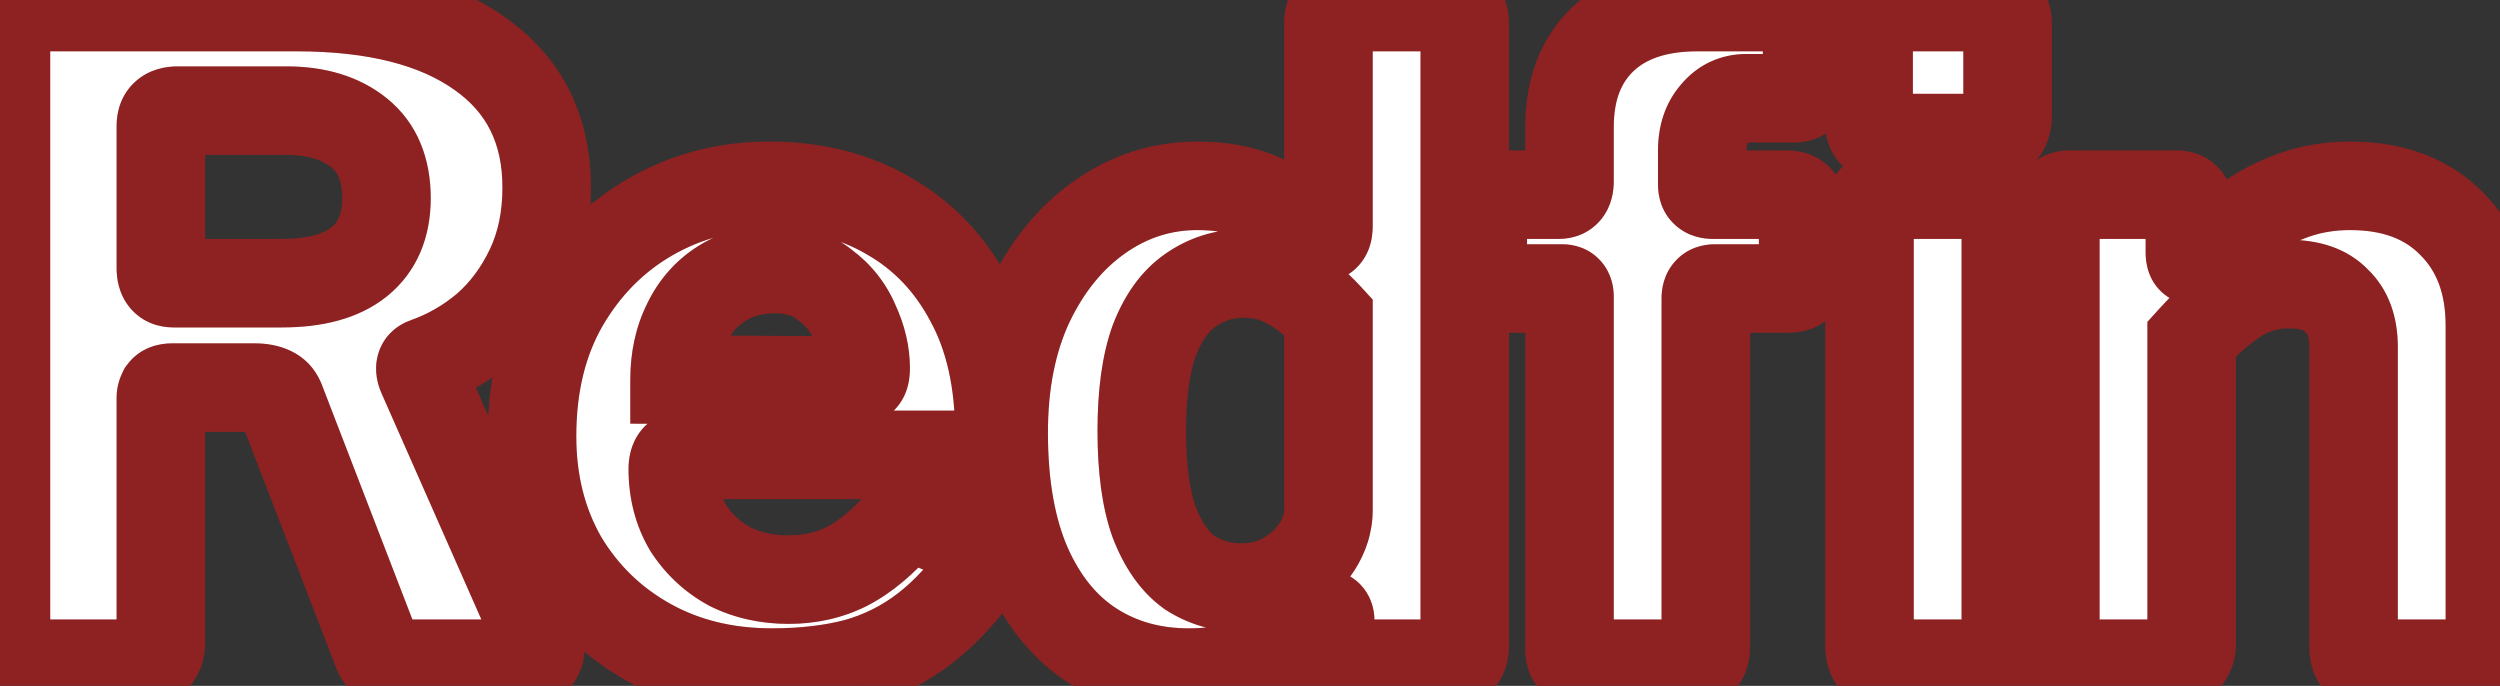 <svg width="113" height="31" viewBox="0 0 113 31" fill="none" xmlns="http://www.w3.org/2000/svg">
<rect x="0" y="0" width="113" height="31" fill="#333333" stroke="none"/>
<mask id="path-1-outside-1_625_437" maskUnits="userSpaceOnUse" x="-2" y="-2" width="117" height="35" fill="black">
<rect fill="white" x="-2" y="-2" width="117" height="35"/>
<path d="M24.35 28.92C24.457 29.213 24.444 29.467 24.31 29.68C24.204 29.893 24.017 30 23.75 30H17.87C17.417 30 17.124 29.76 16.99 29.28L12.67 18.08C12.51 17.707 12.137 17.52 11.55 17.52H7.75C7.564 17.52 7.43 17.573 7.35 17.68C7.297 17.787 7.27 17.88 7.27 17.96V29.04C7.27 29.68 6.91 30 6.19 30H1.11C0.79 30 0.564 29.933 0.43 29.8C0.324 29.667 0.27 29.467 0.27 29.2V1.08C0.27 0.573 0.484 0.32 0.91 0.32H13.39C16.964 0.32 19.737 1.027 21.71 2.44C23.71 3.853 24.71 5.867 24.71 8.48C24.71 9.84 24.457 11.053 23.95 12.12C23.444 13.187 22.777 14.08 21.95 14.8C21.124 15.493 20.217 16.013 19.23 16.36C18.99 16.44 18.937 16.64 19.07 16.96L24.35 28.92ZM12.75 12.8C14.27 12.8 15.43 12.48 16.23 11.84C17.057 11.173 17.47 10.213 17.47 8.96C17.47 7.653 17.057 6.667 16.23 6C15.404 5.333 14.31 5 12.95 5H8.03C7.524 5 7.27 5.227 7.27 5.68V12.12C7.27 12.573 7.457 12.8 7.83 12.8H12.75ZM30.409 21.2C30.409 22.187 30.636 23.067 31.089 23.84C31.569 24.587 32.196 25.173 32.969 25.6C33.769 26 34.663 26.2 35.649 26.2C36.609 26.2 37.489 26 38.289 25.6C39.116 25.173 39.943 24.48 40.769 23.52C40.876 23.413 40.969 23.36 41.049 23.36C41.129 23.333 41.276 23.373 41.489 23.48L44.369 24.68C44.743 24.84 44.783 25.107 44.489 25.48C43.636 26.707 42.743 27.68 41.809 28.4C40.876 29.12 39.836 29.64 38.689 29.96C37.569 30.253 36.303 30.4 34.889 30.4C32.809 30.4 30.956 29.947 29.329 29.04C27.703 28.133 26.409 26.88 25.449 25.28C24.516 23.653 24.049 21.8 24.049 19.72C24.049 17.427 24.529 15.44 25.489 13.76C26.476 12.053 27.783 10.733 29.409 9.8C31.036 8.867 32.823 8.4 34.769 8.4C36.823 8.4 38.623 8.853 40.169 9.76C41.716 10.64 42.929 11.907 43.809 13.56C44.716 15.213 45.169 17.227 45.169 19.6C45.169 19.893 45.143 20.12 45.089 20.28C45.036 20.44 44.836 20.533 44.489 20.56H30.889C30.729 20.56 30.609 20.613 30.529 20.72C30.449 20.827 30.409 20.987 30.409 21.2ZM38.449 17.2C38.743 17.2 38.929 17.173 39.009 17.12C39.089 17.04 39.129 16.88 39.129 16.64C39.129 15.973 38.969 15.293 38.649 14.6C38.356 13.907 37.903 13.333 37.289 12.88C36.703 12.4 35.943 12.16 35.009 12.16C34.129 12.16 33.343 12.373 32.649 12.8C31.956 13.227 31.423 13.827 31.049 14.6C30.676 15.347 30.489 16.2 30.489 17.16L38.449 17.2ZM60.967 30C60.754 30 60.553 29.947 60.367 29.84C60.207 29.707 60.127 29.493 60.127 29.2V28.08C60.127 27.893 60.074 27.787 59.967 27.76C59.86 27.733 59.727 27.787 59.567 27.92C59.14 28.32 58.66 28.72 58.127 29.12C57.593 29.493 56.967 29.8 56.247 30.04C55.527 30.28 54.687 30.4 53.727 30.4C52.1 30.4 50.66 30 49.407 29.2C48.154 28.4 47.167 27.2 46.447 25.6C45.727 23.973 45.367 21.96 45.367 19.56C45.367 17.32 45.754 15.373 46.527 13.72C47.327 12.04 48.394 10.733 49.727 9.8C51.06 8.867 52.527 8.4 54.127 8.4C55.194 8.4 56.14 8.573 56.967 8.92C57.794 9.267 58.593 9.8 59.367 10.52C59.58 10.68 59.74 10.747 59.847 10.72C59.98 10.667 60.047 10.493 60.047 10.2V1.04C60.047 0.56 60.26 0.32 60.687 0.32H65.567C65.993 0.32 66.207 0.573 66.207 1.08V29.16C66.207 29.453 66.14 29.667 66.007 29.8C65.874 29.933 65.633 30 65.287 30H60.967ZM60.047 14.32C59.46 13.68 58.86 13.2 58.247 12.88C57.66 12.533 56.98 12.36 56.207 12.36C55.327 12.36 54.527 12.613 53.807 13.12C53.114 13.6 52.567 14.36 52.167 15.4C51.794 16.44 51.607 17.8 51.607 19.48C51.607 21.187 51.794 22.56 52.167 23.6C52.567 24.64 53.1 25.4 53.767 25.88C54.46 26.333 55.247 26.56 56.127 26.56C56.873 26.56 57.54 26.387 58.127 26.04C58.714 25.693 59.18 25.253 59.527 24.72C59.873 24.187 60.047 23.627 60.047 23.04V14.32ZM80.742 8.8C81.008 8.8 81.195 8.867 81.302 9C81.435 9.133 81.502 9.293 81.502 9.48V12.44C81.502 12.84 81.275 13.04 80.822 13.04H77.502C77.235 13.04 77.102 13.187 77.102 13.48V29.24C77.102 29.747 76.888 30 76.462 30H71.542C71.142 30 70.942 29.773 70.942 29.32V13.4C70.942 13.16 70.835 13.04 70.622 13.04H67.742C67.262 13.04 67.022 12.84 67.022 12.44V9.48C67.022 9.293 67.075 9.133 67.182 9C67.315 8.867 67.515 8.8 67.782 8.8H70.462C70.782 8.8 70.942 8.6 70.942 8.2V5.76C70.942 4.053 71.448 2.72 72.462 1.76C73.475 0.8 74.902 0.32 76.742 0.32H80.782C81.368 0.32 81.662 0.6 81.662 1.16L81.702 3.76C81.702 3.947 81.648 4.107 81.542 4.24C81.462 4.373 81.315 4.44 81.102 4.44H78.942C78.355 4.44 77.875 4.667 77.502 5.12C77.129 5.547 76.942 6.107 76.942 6.8V8.36C76.942 8.653 77.102 8.8 77.422 8.8H80.742ZM90.662 29.04C90.662 29.387 90.582 29.64 90.422 29.8C90.262 29.933 89.982 30 89.582 30H85.382C85.035 30 84.795 29.933 84.662 29.8C84.555 29.667 84.502 29.453 84.502 29.16V9.56C84.502 9.053 84.715 8.8 85.142 8.8H90.062C90.462 8.8 90.662 9.027 90.662 9.48V29.04ZM90.742 5.24C90.742 5.907 90.382 6.24 89.662 6.24H85.342C84.995 6.24 84.755 6.16 84.622 6C84.515 5.84 84.462 5.613 84.462 5.32V1.12C84.462 0.587 84.689 0.32 85.142 0.32H90.102C90.528 0.32 90.742 0.573 90.742 1.08V5.24ZM93.742 30C93.182 30 92.902 29.733 92.902 29.2V9.56C92.902 9.053 93.115 8.8 93.542 8.8H98.382C98.782 8.8 98.982 9.027 98.982 9.48V11.44C98.982 11.6 99.022 11.707 99.102 11.76C99.182 11.813 99.302 11.76 99.462 11.6C100.155 10.96 100.848 10.4 101.542 9.92C102.235 9.44 102.968 9.067 103.742 8.8C104.515 8.533 105.342 8.4 106.222 8.4C108.168 8.4 109.702 8.973 110.822 10.12C111.968 11.267 112.542 12.8 112.542 14.72V29.04C112.542 29.68 112.222 30 111.582 30H107.142C106.875 30 106.675 29.947 106.542 29.84C106.435 29.707 106.382 29.493 106.382 29.2V15.68C106.382 14.773 106.128 14.08 105.622 13.6C105.142 13.093 104.422 12.84 103.462 12.84C102.902 12.84 102.382 12.933 101.902 13.12C101.422 13.307 100.955 13.587 100.502 13.96C100.048 14.307 99.568 14.76 99.062 15.32V29.08C99.062 29.693 98.715 30 98.022 30H93.742Z"/>
</mask>
<path d="M24.35 28.92C24.457 29.213 24.444 29.467 24.31 29.68C24.204 29.893 24.017 30 23.75 30H17.87C17.417 30 17.124 29.76 16.99 29.28L12.67 18.08C12.51 17.707 12.137 17.52 11.55 17.52H7.75C7.564 17.52 7.43 17.573 7.35 17.68C7.297 17.787 7.27 17.88 7.27 17.96V29.04C7.27 29.68 6.91 30 6.19 30H1.11C0.79 30 0.564 29.933 0.43 29.8C0.324 29.667 0.27 29.467 0.27 29.2V1.08C0.27 0.573 0.484 0.32 0.91 0.32H13.39C16.964 0.32 19.737 1.027 21.71 2.44C23.71 3.853 24.71 5.867 24.71 8.48C24.71 9.84 24.457 11.053 23.95 12.12C23.444 13.187 22.777 14.08 21.95 14.8C21.124 15.493 20.217 16.013 19.23 16.36C18.99 16.44 18.937 16.64 19.07 16.96L24.35 28.92ZM12.75 12.8C14.27 12.8 15.43 12.48 16.23 11.84C17.057 11.173 17.47 10.213 17.47 8.96C17.47 7.653 17.057 6.667 16.23 6C15.404 5.333 14.31 5 12.95 5H8.03C7.524 5 7.27 5.227 7.27 5.68V12.12C7.27 12.573 7.457 12.8 7.83 12.8H12.75ZM30.409 21.2C30.409 22.187 30.636 23.067 31.089 23.84C31.569 24.587 32.196 25.173 32.969 25.6C33.769 26 34.663 26.2 35.649 26.2C36.609 26.2 37.489 26 38.289 25.6C39.116 25.173 39.943 24.48 40.769 23.52C40.876 23.413 40.969 23.36 41.049 23.36C41.129 23.333 41.276 23.373 41.489 23.48L44.369 24.68C44.743 24.84 44.783 25.107 44.489 25.48C43.636 26.707 42.743 27.68 41.809 28.4C40.876 29.12 39.836 29.64 38.689 29.96C37.569 30.253 36.303 30.4 34.889 30.4C32.809 30.4 30.956 29.947 29.329 29.04C27.703 28.133 26.409 26.88 25.449 25.28C24.516 23.653 24.049 21.8 24.049 19.72C24.049 17.427 24.529 15.44 25.489 13.76C26.476 12.053 27.783 10.733 29.409 9.8C31.036 8.867 32.823 8.4 34.769 8.4C36.823 8.4 38.623 8.853 40.169 9.76C41.716 10.64 42.929 11.907 43.809 13.56C44.716 15.213 45.169 17.227 45.169 19.6C45.169 19.893 45.143 20.12 45.089 20.28C45.036 20.44 44.836 20.533 44.489 20.56H30.889C30.729 20.56 30.609 20.613 30.529 20.72C30.449 20.827 30.409 20.987 30.409 21.2ZM38.449 17.2C38.743 17.2 38.929 17.173 39.009 17.12C39.089 17.04 39.129 16.88 39.129 16.64C39.129 15.973 38.969 15.293 38.649 14.6C38.356 13.907 37.903 13.333 37.289 12.88C36.703 12.4 35.943 12.16 35.009 12.16C34.129 12.16 33.343 12.373 32.649 12.8C31.956 13.227 31.423 13.827 31.049 14.6C30.676 15.347 30.489 16.2 30.489 17.16L38.449 17.2ZM60.967 30C60.754 30 60.553 29.947 60.367 29.84C60.207 29.707 60.127 29.493 60.127 29.2V28.08C60.127 27.893 60.074 27.787 59.967 27.76C59.86 27.733 59.727 27.787 59.567 27.92C59.14 28.32 58.66 28.72 58.127 29.12C57.593 29.493 56.967 29.8 56.247 30.04C55.527 30.28 54.687 30.4 53.727 30.4C52.1 30.4 50.66 30 49.407 29.2C48.154 28.4 47.167 27.2 46.447 25.6C45.727 23.973 45.367 21.96 45.367 19.56C45.367 17.32 45.754 15.373 46.527 13.72C47.327 12.04 48.394 10.733 49.727 9.8C51.06 8.867 52.527 8.4 54.127 8.4C55.194 8.4 56.14 8.573 56.967 8.92C57.794 9.267 58.593 9.8 59.367 10.52C59.58 10.68 59.74 10.747 59.847 10.72C59.98 10.667 60.047 10.493 60.047 10.2V1.04C60.047 0.56 60.26 0.32 60.687 0.32H65.567C65.993 0.32 66.207 0.573 66.207 1.08V29.16C66.207 29.453 66.14 29.667 66.007 29.8C65.874 29.933 65.633 30 65.287 30H60.967ZM60.047 14.32C59.46 13.68 58.86 13.2 58.247 12.88C57.66 12.533 56.98 12.36 56.207 12.36C55.327 12.36 54.527 12.613 53.807 13.12C53.114 13.6 52.567 14.36 52.167 15.4C51.794 16.44 51.607 17.8 51.607 19.48C51.607 21.187 51.794 22.56 52.167 23.6C52.567 24.64 53.1 25.4 53.767 25.88C54.46 26.333 55.247 26.56 56.127 26.56C56.873 26.56 57.54 26.387 58.127 26.04C58.714 25.693 59.18 25.253 59.527 24.72C59.873 24.187 60.047 23.627 60.047 23.04V14.32ZM80.742 8.8C81.008 8.8 81.195 8.867 81.302 9C81.435 9.133 81.502 9.293 81.502 9.48V12.44C81.502 12.84 81.275 13.04 80.822 13.04H77.502C77.235 13.04 77.102 13.187 77.102 13.48V29.24C77.102 29.747 76.888 30 76.462 30H71.542C71.142 30 70.942 29.773 70.942 29.32V13.4C70.942 13.16 70.835 13.04 70.622 13.04H67.742C67.262 13.04 67.022 12.84 67.022 12.44V9.48C67.022 9.293 67.075 9.133 67.182 9C67.315 8.867 67.515 8.8 67.782 8.8H70.462C70.782 8.8 70.942 8.6 70.942 8.2V5.76C70.942 4.053 71.448 2.72 72.462 1.76C73.475 0.8 74.902 0.32 76.742 0.32H80.782C81.368 0.32 81.662 0.6 81.662 1.16L81.702 3.76C81.702 3.947 81.648 4.107 81.542 4.24C81.462 4.373 81.315 4.44 81.102 4.44H78.942C78.355 4.44 77.875 4.667 77.502 5.12C77.129 5.547 76.942 6.107 76.942 6.8V8.36C76.942 8.653 77.102 8.8 77.422 8.8H80.742ZM90.662 29.04C90.662 29.387 90.582 29.64 90.422 29.8C90.262 29.933 89.982 30 89.582 30H85.382C85.035 30 84.795 29.933 84.662 29.8C84.555 29.667 84.502 29.453 84.502 29.16V9.56C84.502 9.053 84.715 8.8 85.142 8.8H90.062C90.462 8.8 90.662 9.027 90.662 9.48V29.04ZM90.742 5.24C90.742 5.907 90.382 6.24 89.662 6.24H85.342C84.995 6.24 84.755 6.16 84.622 6C84.515 5.84 84.462 5.613 84.462 5.32V1.12C84.462 0.587 84.689 0.32 85.142 0.32H90.102C90.528 0.32 90.742 0.573 90.742 1.08V5.24ZM93.742 30C93.182 30 92.902 29.733 92.902 29.2V9.56C92.902 9.053 93.115 8.8 93.542 8.8H98.382C98.782 8.8 98.982 9.027 98.982 9.48V11.44C98.982 11.6 99.022 11.707 99.102 11.76C99.182 11.813 99.302 11.76 99.462 11.6C100.155 10.96 100.848 10.4 101.542 9.92C102.235 9.44 102.968 9.067 103.742 8.8C104.515 8.533 105.342 8.4 106.222 8.4C108.168 8.4 109.702 8.973 110.822 10.12C111.968 11.267 112.542 12.8 112.542 14.72V29.04C112.542 29.68 112.222 30 111.582 30H107.142C106.875 30 106.675 29.947 106.542 29.84C106.435 29.707 106.382 29.493 106.382 29.2V15.68C106.382 14.773 106.128 14.08 105.622 13.6C105.142 13.093 104.422 12.84 103.462 12.84C102.902 12.84 102.382 12.933 101.902 13.12C101.422 13.307 100.955 13.587 100.502 13.96C100.048 14.307 99.568 14.76 99.062 15.32V29.08C99.062 29.693 98.715 30 98.022 30H93.742Z" fill="white"/>
<path d="M24.35 28.92L26.23 28.236L26.207 28.174L26.18 28.112L24.35 28.92ZM24.31 29.68L22.614 28.62L22.564 28.701L22.521 28.786L24.31 29.68ZM16.99 29.28L18.917 28.745L18.891 28.651L18.856 28.56L16.99 29.28ZM12.67 18.08L14.536 17.36L14.523 17.326L14.509 17.292L12.67 18.08ZM7.35 17.68L5.75 16.48L5.642 16.624L5.561 16.786L7.35 17.68ZM0.43 29.8L-1.131 31.049L-1.062 31.136L-0.984 31.214L0.43 29.8ZM21.71 2.44L20.546 4.066L20.556 4.073L21.71 2.44ZM23.95 12.12L25.757 12.978V12.978L23.95 12.12ZM21.95 14.8L23.235 16.332L23.25 16.32L23.264 16.308L21.95 14.8ZM19.23 16.36L19.863 18.257L19.878 18.252L19.893 18.247L19.23 16.36ZM19.07 16.96L17.224 17.729L17.232 17.749L17.241 17.768L19.07 16.96ZM16.23 11.84L17.48 13.402L17.486 13.397L16.23 11.84ZM22.471 29.604C22.453 29.554 22.413 29.42 22.423 29.225C22.434 29.016 22.5 28.803 22.614 28.62L26.006 30.74C26.544 29.88 26.491 28.955 26.23 28.236L22.471 29.604ZM22.521 28.786C22.625 28.579 22.811 28.347 23.098 28.183C23.372 28.027 23.618 28 23.75 28V32C24.149 32 24.622 31.919 25.083 31.657C25.556 31.386 25.889 30.994 26.099 30.574L22.521 28.786ZM23.75 28H17.87V32H23.75V28ZM17.87 28C18.011 28 18.299 28.045 18.577 28.272C18.836 28.485 18.908 28.711 18.917 28.745L15.063 29.815C15.206 30.329 15.491 30.916 16.044 31.368C16.614 31.835 17.276 32 17.87 32V28ZM18.856 28.56L14.536 17.36L10.804 18.8L15.124 30L18.856 28.56ZM14.509 17.292C13.897 15.866 12.522 15.52 11.55 15.52V19.52C11.651 19.52 11.556 19.539 11.376 19.449C11.279 19.4 11.167 19.325 11.062 19.214C10.956 19.103 10.881 18.982 10.832 18.868L14.509 17.292ZM11.55 15.52H7.75V19.52H11.55V15.52ZM7.75 15.52C7.202 15.52 6.344 15.688 5.75 16.48L8.95 18.88C8.753 19.143 8.5 19.318 8.253 19.417C8.024 19.509 7.839 19.52 7.75 19.52V15.52ZM5.561 16.786C5.432 17.045 5.27 17.455 5.27 17.96H9.27C9.27 18.14 9.241 18.284 9.213 18.379C9.186 18.475 9.156 18.541 9.139 18.574L5.561 16.786ZM5.27 17.96V29.04H9.27V17.96H5.27ZM5.27 29.04C5.27 28.987 5.296 28.599 5.672 28.265C6.002 27.971 6.296 28 6.19 28V32C6.804 32 7.638 31.869 8.329 31.255C9.064 30.601 9.27 29.733 9.27 29.04H5.27ZM6.19 28H1.11V32H6.19V28ZM1.11 28C1.079 28 1.143 27.995 1.265 28.031C1.393 28.069 1.622 28.163 1.845 28.386L-0.984 31.214C-0.286 31.912 0.607 32 1.11 32V28ZM1.992 28.551C2.144 28.741 2.213 28.922 2.243 29.035C2.258 29.091 2.264 29.134 2.267 29.16C2.269 29.174 2.27 29.184 2.27 29.19C2.27 29.194 2.27 29.196 2.27 29.198C2.27 29.198 2.27 29.199 2.27 29.199C2.27 29.2 2.27 29.2 2.27 29.2C2.27 29.2 2.27 29.2 2.27 29.2C2.27 29.2 2.27 29.2 2.27 29.2C2.27 29.2 2.27 29.2 2.27 29.2C2.27 29.2 2.27 29.2 2.27 29.2H-1.73C-1.73 29.68 -1.642 30.411 -1.131 31.049L1.992 28.551ZM2.27 29.2V1.08H-1.73V29.2H2.27ZM2.27 1.08C2.27 1.087 2.27 1.166 2.236 1.288C2.2 1.416 2.122 1.606 1.96 1.798C1.583 2.246 1.104 2.32 0.91 2.32V-1.68C0.29 -1.68 -0.509 -1.48 -1.1 -0.778C-1.635 -0.143 -1.73 0.594 -1.73 1.08H2.27ZM0.91 2.32H13.39V-1.68H0.91V2.32ZM13.39 2.32C16.734 2.32 19.038 2.986 20.546 4.066L22.875 0.814C20.436 -0.933 17.194 -1.68 13.39 -1.68V2.32ZM20.556 4.073C21.985 5.083 22.71 6.465 22.71 8.48H26.71C26.71 5.268 25.436 2.623 22.864 0.807L20.556 4.073ZM22.71 8.48C22.71 9.588 22.505 10.501 22.144 11.262L25.757 12.978C26.409 11.605 26.71 10.092 26.71 8.48H22.71ZM22.144 11.262C21.746 12.1 21.241 12.766 20.637 13.292L23.264 16.308C24.313 15.394 25.142 14.274 25.757 12.978L22.144 11.262ZM20.665 13.268C20.017 13.811 19.32 14.209 18.567 14.473L19.893 18.247C21.114 17.818 22.23 17.175 23.235 16.332L20.665 13.268ZM18.598 14.463C18.002 14.661 17.318 15.155 17.078 16.055C16.883 16.784 17.092 17.412 17.224 17.729L20.916 16.191C20.927 16.216 20.961 16.302 20.982 16.438C21.003 16.575 21.017 16.806 20.943 17.085C20.863 17.383 20.701 17.665 20.466 17.889C20.244 18.102 20.015 18.207 19.863 18.257L18.598 14.463ZM17.241 17.768L22.521 29.728L26.18 28.112L20.9 16.152L17.241 17.768ZM12.75 14.8C14.513 14.8 16.189 14.434 17.48 13.402L14.981 10.278C14.671 10.526 14.027 10.8 12.75 10.8V14.8ZM17.486 13.397C18.87 12.28 19.47 10.697 19.47 8.96H15.47C15.47 9.73 15.244 10.066 14.975 10.283L17.486 13.397ZM19.47 8.96C19.47 7.202 18.891 5.576 17.486 4.443L14.975 7.557C15.223 7.757 15.47 8.105 15.47 8.96H19.47ZM17.486 4.443C16.214 3.417 14.637 3 12.95 3V7C13.984 7 14.593 7.249 14.975 7.557L17.486 4.443ZM12.95 3H8.03V7H12.95V3ZM8.03 3C7.52 3 6.764 3.109 6.127 3.68C5.447 4.288 5.27 5.084 5.27 5.68H9.27C9.27 5.823 9.22 6.279 8.794 6.66C8.41 7.004 8.034 7 8.03 7V3ZM5.27 5.68V12.12H9.27V5.68H5.27ZM5.27 12.12C5.27 12.571 5.355 13.281 5.866 13.901C6.439 14.597 7.222 14.8 7.83 14.8V10.8C8.065 10.8 8.568 10.89 8.954 11.359C9.119 11.559 9.197 11.755 9.234 11.888C9.269 12.017 9.27 12.103 9.27 12.12H5.27ZM7.83 14.8H12.75V10.8H7.83V14.8ZM31.089 23.84L29.364 24.851L29.385 24.887L29.407 24.922L31.089 23.84ZM32.969 25.6L32.003 27.351L32.039 27.371L32.075 27.389L32.969 25.6ZM38.289 25.6L39.184 27.389L39.195 27.383L39.207 27.377L38.289 25.6ZM40.769 23.52L39.355 22.106L39.303 22.159L39.254 22.215L40.769 23.52ZM41.049 23.36V25.36H41.374L41.682 25.257L41.049 23.36ZM41.489 23.48L40.595 25.269L40.657 25.3L40.72 25.326L41.489 23.48ZM44.369 24.68L45.157 22.842L45.148 22.838L45.139 22.834L44.369 24.68ZM44.489 25.48L42.917 24.244L42.881 24.29L42.848 24.338L44.489 25.48ZM41.809 28.4L40.588 26.816L41.809 28.4ZM38.689 29.96L39.196 31.895L39.212 31.891L39.227 31.886L38.689 29.96ZM29.329 29.04L28.356 30.787L29.329 29.04ZM25.449 25.28L23.715 26.275L23.724 26.292L23.734 26.309L25.449 25.28ZM25.489 13.76L23.758 12.759L23.753 12.768L25.489 13.76ZM29.409 9.8L30.405 11.535L29.409 9.8ZM40.169 9.76L39.158 11.485L39.169 11.492L39.18 11.498L40.169 9.76ZM43.809 13.56L42.044 14.5L42.05 14.511L42.056 14.522L43.809 13.56ZM45.089 20.28L46.987 20.913V20.912L45.089 20.28ZM44.489 20.56V22.56H44.566L44.643 22.554L44.489 20.56ZM30.529 20.72L28.929 19.52V19.52L30.529 20.72ZM38.449 17.2L38.439 19.2H38.449V17.2ZM39.009 17.12L40.119 18.784L40.284 18.674L40.424 18.534L39.009 17.12ZM38.649 14.6L36.807 15.379L36.82 15.409L36.834 15.438L38.649 14.6ZM37.289 12.88L36.023 14.428L36.061 14.459L36.101 14.488L37.289 12.88ZM32.649 12.8L33.698 14.503V14.503L32.649 12.8ZM31.049 14.6L32.838 15.494L32.844 15.482L32.85 15.47L31.049 14.6ZM30.489 17.16H28.489V19.15L30.479 19.16L30.489 17.16ZM28.409 21.2C28.409 22.505 28.713 23.741 29.364 24.851L32.815 22.829C32.559 22.392 32.409 21.868 32.409 21.2H28.409ZM29.407 24.922C30.066 25.946 30.938 26.763 32.003 27.351L33.935 23.849C33.454 23.583 33.073 23.227 32.772 22.759L29.407 24.922ZM32.075 27.389C33.18 27.942 34.385 28.2 35.649 28.2V24.2C34.941 24.2 34.358 24.058 33.864 23.811L32.075 27.389ZM35.649 28.2C36.897 28.2 38.086 27.938 39.184 27.389L37.395 23.811C36.893 24.062 36.322 24.2 35.649 24.2V28.2ZM39.207 27.377C40.327 26.799 41.348 25.913 42.285 24.825L39.254 22.215C38.538 23.047 37.905 23.548 37.372 23.823L39.207 27.377ZM42.184 24.934C42.157 24.96 42.067 25.047 41.912 25.137C41.756 25.225 41.457 25.36 41.049 25.36V21.36C40.131 21.36 39.54 21.921 39.355 22.106L42.184 24.934ZM41.682 25.257C41.393 25.354 41.147 25.358 41.004 25.349C40.857 25.34 40.748 25.314 40.693 25.299C40.589 25.271 40.548 25.245 40.595 25.269L42.384 21.691C42.218 21.608 41.996 21.509 41.746 21.441C41.557 21.389 41.027 21.259 40.417 21.463L41.682 25.257ZM40.72 25.326L43.6 26.526L45.139 22.834L42.259 21.634L40.72 25.326ZM43.581 26.518C43.477 26.473 42.83 26.152 42.702 25.297C42.647 24.931 42.724 24.643 42.787 24.484C42.848 24.331 42.913 24.25 42.917 24.244L46.062 26.716C46.308 26.402 46.803 25.674 46.657 24.703C46.489 23.581 45.635 23.047 45.157 22.842L43.581 26.518ZM42.848 24.338C42.081 25.439 41.323 26.25 40.588 26.816L43.031 29.984C44.163 29.11 45.191 27.974 46.131 26.622L42.848 24.338ZM40.588 26.816C39.86 27.378 39.053 27.782 38.152 28.034L39.227 31.886C40.619 31.498 41.892 30.862 43.031 29.984L40.588 26.816ZM38.183 28.025C37.26 28.267 36.168 28.4 34.889 28.4V32.4C36.438 32.4 37.879 32.24 39.196 31.895L38.183 28.025ZM34.889 28.4C33.11 28.4 31.599 28.015 30.303 27.293L28.356 30.787C30.314 31.878 32.509 32.4 34.889 32.4V28.4ZM30.303 27.293C28.983 26.557 27.945 25.552 27.164 24.251L23.734 26.309C24.874 28.208 26.423 29.71 28.356 30.787L30.303 27.293ZM27.184 24.285C26.443 22.993 26.049 21.49 26.049 19.72H22.049C22.049 22.11 22.589 24.314 23.715 26.275L27.184 24.285ZM26.049 19.72C26.049 17.71 26.468 16.078 27.226 14.752L23.753 12.768C22.591 14.802 22.049 17.143 22.049 19.72H26.049ZM27.221 14.761C28.041 13.343 29.1 12.284 30.405 11.535L28.414 8.065C26.466 9.183 24.912 10.763 23.758 12.759L27.221 14.761ZM30.405 11.535C31.717 10.782 33.158 10.4 34.769 10.4V6.4C32.487 6.4 30.355 6.951 28.414 8.065L30.405 11.535ZM34.769 10.4C36.52 10.4 37.96 10.783 39.158 11.485L41.181 8.035C39.285 6.923 37.126 6.4 34.769 6.4V10.4ZM39.18 11.498C40.38 12.181 41.332 13.162 42.044 14.5L45.575 12.62C44.527 10.651 43.052 9.099 41.158 8.022L39.18 11.498ZM42.056 14.522C42.764 15.813 43.169 17.477 43.169 19.6H47.169C47.169 16.976 46.668 14.613 45.563 12.598L42.056 14.522ZM43.169 19.6C43.169 19.643 43.168 19.678 43.167 19.705C43.166 19.732 43.164 19.749 43.163 19.756C43.162 19.764 43.163 19.759 43.166 19.742C43.169 19.726 43.177 19.693 43.192 19.648L46.987 20.912C47.14 20.451 47.169 19.974 47.169 19.6H43.169ZM43.192 19.648C43.388 19.059 43.817 18.768 44.054 18.658C44.26 18.561 44.391 18.562 44.336 18.566L44.643 22.554C44.934 22.532 45.339 22.472 45.745 22.282C46.182 22.079 46.737 21.661 46.987 20.913L43.192 19.648ZM44.489 18.56H30.889V22.56H44.489V18.56ZM30.889 18.56C30.241 18.56 29.465 18.806 28.929 19.52L32.129 21.92C31.968 22.135 31.748 22.314 31.492 22.428C31.247 22.537 31.029 22.56 30.889 22.56V18.56ZM28.929 19.52C28.475 20.125 28.409 20.794 28.409 21.2H32.409C32.409 21.212 32.409 21.288 32.38 21.405C32.35 21.524 32.282 21.716 32.129 21.92L28.929 19.52ZM38.449 19.2C38.645 19.2 38.869 19.192 39.092 19.16C39.25 19.137 39.69 19.07 40.119 18.784L37.9 15.456C38.1 15.322 38.275 15.263 38.355 15.239C38.444 15.213 38.507 15.203 38.526 15.2C38.563 15.195 38.547 15.2 38.449 15.2V19.2ZM40.424 18.534C40.811 18.146 40.969 17.706 41.04 17.425C41.113 17.133 41.129 16.857 41.129 16.64H37.129C37.129 16.663 37.126 16.587 37.159 16.455C37.189 16.334 37.287 16.014 37.595 15.706L40.424 18.534ZM41.129 16.64C41.129 15.645 40.889 14.68 40.465 13.762L36.834 15.438C37.05 15.907 37.129 16.302 37.129 16.64H41.129ZM40.491 13.821C40.056 12.793 39.376 11.935 38.478 11.272L36.101 14.488C36.43 14.732 36.656 15.02 36.807 15.379L40.491 13.821ZM38.556 11.332C37.535 10.497 36.294 10.16 35.009 10.16V14.16C35.591 14.16 35.87 14.303 36.023 14.428L38.556 11.332ZM35.009 10.16C33.79 10.16 32.635 10.46 31.601 11.097L33.698 14.503C34.05 14.286 34.468 14.16 35.009 14.16V10.16ZM31.601 11.097C30.564 11.735 29.778 12.633 29.248 13.73L32.85 15.47C33.067 15.021 33.348 14.719 33.698 14.503L31.601 11.097ZM29.261 13.706C28.729 14.769 28.489 15.936 28.489 17.16H32.489C32.489 16.464 32.623 15.924 32.838 15.494L29.261 13.706ZM30.479 19.16L38.439 19.2L38.459 15.2L30.499 15.16L30.479 19.16ZM60.367 29.84L59.087 31.376L59.222 31.489L59.375 31.576L60.367 29.84ZM59.967 27.76L60.452 25.82L59.967 27.76ZM59.567 27.92L58.286 26.384L58.242 26.421L58.199 26.461L59.567 27.92ZM58.127 29.12L59.274 30.759L59.301 30.74L59.327 30.72L58.127 29.12ZM56.247 30.04L55.614 28.143L56.247 30.04ZM49.407 29.2L48.331 30.886L49.407 29.2ZM46.447 25.6L44.618 26.41L44.623 26.421L46.447 25.6ZM46.527 13.72L44.721 12.86L44.715 12.873L46.527 13.72ZM49.727 9.8L50.874 11.438L49.727 9.8ZM59.367 10.52L58.004 11.984L58.082 12.056L58.167 12.12L59.367 10.52ZM59.847 10.72L60.332 12.66L60.464 12.627L60.59 12.577L59.847 10.72ZM60.047 14.32H62.047V13.542L61.521 12.969L60.047 14.32ZM58.247 12.88L57.229 14.602L57.275 14.629L57.322 14.653L58.247 12.88ZM53.807 13.12L54.945 14.764L54.952 14.76L54.958 14.756L53.807 13.12ZM52.167 15.4L50.3 14.682L50.292 14.703L50.285 14.724L52.167 15.4ZM52.167 23.6L50.285 24.276L50.292 24.297L50.3 24.318L52.167 23.6ZM53.767 25.88L52.598 27.503L52.635 27.529L52.672 27.554L53.767 25.88ZM58.127 26.04L59.144 27.762L58.127 26.04ZM59.527 24.72L61.204 25.81L59.527 24.72ZM60.967 28C61.029 28 61.099 28.008 61.172 28.027C61.245 28.047 61.308 28.075 61.359 28.104L59.375 31.576C59.861 31.854 60.403 32 60.967 32V28ZM61.647 28.304C62.107 28.687 62.127 29.153 62.127 29.2H58.127C58.127 29.834 58.307 30.727 59.087 31.376L61.647 28.304ZM62.127 29.2V28.08H58.127V29.2H62.127ZM62.127 28.08C62.127 27.834 62.098 27.41 61.876 26.966C61.613 26.44 61.124 25.988 60.452 25.82L59.482 29.7C58.917 29.559 58.507 29.173 58.298 28.754C58.129 28.417 58.127 28.139 58.127 28.08H62.127ZM60.452 25.82C59.345 25.543 58.526 26.184 58.286 26.384L60.847 29.456C60.832 29.469 60.724 29.559 60.53 29.637C60.325 29.719 59.945 29.816 59.482 29.7L60.452 25.82ZM58.199 26.461C57.832 26.805 57.41 27.158 56.927 27.52L59.327 30.72C59.911 30.282 60.448 29.835 60.935 29.379L58.199 26.461ZM56.98 27.482C56.628 27.728 56.181 27.954 55.614 28.143L56.879 31.937C57.753 31.646 58.559 31.259 59.274 30.759L56.98 27.482ZM55.614 28.143C55.144 28.299 54.526 28.4 53.727 28.4V32.4C54.848 32.4 55.91 32.261 56.879 31.937L55.614 28.143ZM53.727 28.4C52.444 28.4 51.385 28.09 50.483 27.514L48.331 30.886C49.935 31.91 51.756 32.4 53.727 32.4V28.4ZM50.483 27.514C49.613 26.959 48.86 26.089 48.271 24.779L44.623 26.421C45.474 28.311 46.694 29.841 48.331 30.886L50.483 27.514ZM48.276 24.791C47.701 23.491 47.367 21.773 47.367 19.56H43.367C43.367 22.147 43.753 24.455 44.618 26.41L48.276 24.791ZM47.367 19.56C47.367 17.548 47.714 15.902 48.339 14.567L44.715 12.873C43.793 14.845 43.367 17.092 43.367 19.56H47.367ZM48.333 14.58C49.006 13.167 49.862 12.147 50.874 11.438L48.58 8.162C46.925 9.32 45.648 10.913 44.721 12.86L48.333 14.58ZM50.874 11.438C51.877 10.736 52.945 10.4 54.127 10.4V6.4C52.109 6.4 50.243 6.997 48.58 8.162L50.874 11.438ZM54.127 10.4C54.977 10.4 55.654 10.538 56.193 10.764L57.74 7.076C56.627 6.609 55.41 6.4 54.127 6.4V10.4ZM56.193 10.764C56.768 11.005 57.373 11.396 58.004 11.984L60.73 9.056C59.814 8.204 58.819 7.528 57.74 7.076L56.193 10.764ZM58.167 12.12C58.343 12.252 58.586 12.415 58.878 12.536C59.142 12.646 59.682 12.823 60.332 12.66L59.362 8.78C59.905 8.644 60.312 8.801 60.416 8.844C60.548 8.899 60.604 8.948 60.567 8.92L58.167 12.12ZM60.59 12.577C61.314 12.287 61.692 11.713 61.864 11.268C62.021 10.858 62.047 10.466 62.047 10.2H58.047C58.047 10.199 58.047 10.191 58.048 10.178C58.049 10.165 58.05 10.143 58.054 10.115C58.062 10.062 58.081 9.961 58.13 9.832C58.235 9.56 58.513 9.099 59.104 8.863L60.59 12.577ZM62.047 10.2V1.04H58.047V10.2H62.047ZM62.047 1.04C62.047 1.054 62.049 1.438 61.702 1.829C61.315 2.264 60.847 2.32 60.687 2.32V-1.68C60.1 -1.68 59.312 -1.504 58.712 -0.829C58.152 -0.198 58.047 0.546 58.047 1.04H62.047ZM60.687 2.32H65.567V-1.68H60.687V2.32ZM65.567 2.32C65.373 2.32 64.894 2.246 64.517 1.798C64.355 1.606 64.277 1.416 64.241 1.288C64.207 1.166 64.207 1.087 64.207 1.08H68.207C68.207 0.594 68.112 -0.143 67.577 -0.778C66.986 -1.48 66.187 -1.68 65.567 -1.68V2.32ZM64.207 1.08V29.16H68.207V1.08H64.207ZM64.207 29.16C64.207 29.159 64.207 29.139 64.212 29.104C64.216 29.069 64.226 29.014 64.248 28.944C64.293 28.799 64.392 28.587 64.593 28.386L67.421 31.214C68.093 30.543 68.207 29.697 68.207 29.16H64.207ZM64.593 28.386C64.836 28.143 65.083 28.053 65.192 28.023C65.299 27.993 65.344 28 65.287 28V32C65.762 32 66.701 31.934 67.421 31.214L64.593 28.386ZM65.287 28H60.967V32H65.287V28ZM61.521 12.969C60.816 12.199 60.036 11.558 59.172 11.107L57.322 14.653C57.684 14.842 58.105 15.161 58.573 15.671L61.521 12.969ZM59.264 11.158C58.33 10.606 57.289 10.36 56.207 10.36V14.36C56.672 14.36 56.991 14.461 57.229 14.602L59.264 11.158ZM56.207 10.36C54.915 10.36 53.713 10.741 52.656 11.484L54.958 14.756C55.341 14.486 55.739 14.36 56.207 14.36V10.36ZM52.669 11.476C51.554 12.247 50.799 13.386 50.3 14.682L54.034 16.118C54.335 15.334 54.673 14.953 54.945 14.764L52.669 11.476ZM50.285 14.724C49.804 16.063 49.607 17.677 49.607 19.48H53.607C53.607 17.923 53.783 16.817 54.049 16.076L50.285 14.724ZM49.607 19.48C49.607 21.305 49.803 22.934 50.285 24.276L54.049 22.924C53.784 22.186 53.607 21.068 53.607 19.48H49.607ZM50.3 24.318C50.791 25.595 51.522 26.728 52.598 27.503L54.935 24.257C54.679 24.072 54.342 23.685 54.034 22.882L50.3 24.318ZM52.672 27.554C53.712 28.233 54.883 28.56 56.127 28.56V24.56C55.61 24.56 55.209 24.433 54.861 24.206L52.672 27.554ZM56.127 28.56C57.196 28.56 58.221 28.308 59.144 27.762L57.109 24.318C56.86 24.466 56.551 24.56 56.127 24.56V28.56ZM59.144 27.762C59.977 27.27 60.677 26.62 61.204 25.81L57.85 23.63C57.683 23.887 57.45 24.117 57.109 24.318L59.144 27.762ZM61.204 25.81C61.743 24.981 62.047 24.046 62.047 23.04H58.047C58.047 23.207 58.004 23.393 57.85 23.63L61.204 25.81ZM62.047 23.04V14.32H58.047V23.04H62.047ZM81.302 9L79.74 10.249L79.809 10.336L79.888 10.414L81.302 9ZM67.182 9L65.768 7.586L65.689 7.664L65.62 7.751L67.182 9ZM72.462 1.76L71.086 0.308L72.462 1.76ZM81.662 1.16H79.662V1.175L79.662 1.191L81.662 1.16ZM81.702 3.76H83.702V3.745L83.702 3.729L81.702 3.76ZM81.542 4.24L79.98 2.991L79.896 3.096L79.827 3.211L81.542 4.24ZM77.502 5.12L79.007 6.437L79.027 6.415L79.046 6.391L77.502 5.12ZM90.422 29.8L91.702 31.336L91.772 31.278L91.836 31.214L90.422 29.8ZM84.662 29.8L83.1 31.049L83.169 31.136L83.248 31.214L84.662 29.8ZM84.622 6L82.958 7.109L83.017 7.198L83.085 7.28L84.622 6ZM80.742 10.8C80.72 10.8 80.592 10.799 80.409 10.733C80.21 10.662 79.954 10.517 79.74 10.249L82.864 7.751C82.205 6.927 81.272 6.8 80.742 6.8V10.8ZM79.888 10.414C79.786 10.312 79.681 10.171 79.606 9.989C79.53 9.807 79.502 9.63 79.502 9.48H83.502C83.502 8.757 83.22 8.09 82.716 7.586L79.888 10.414ZM79.502 9.48V12.44H83.502V9.48H79.502ZM79.502 12.44C79.502 12.262 79.564 11.783 80.009 11.39C80.406 11.04 80.797 11.04 80.822 11.04V15.04C81.299 15.04 82.031 14.94 82.655 14.39C83.327 13.797 83.502 13.018 83.502 12.44H79.502ZM80.822 11.04H77.502V15.04H80.822V11.04ZM77.502 11.04C77.008 11.04 76.286 11.184 75.722 11.805C75.191 12.389 75.102 13.07 75.102 13.48H79.102C79.102 13.597 79.079 14.058 78.682 14.495C78.251 14.969 77.729 15.04 77.502 15.04V11.04ZM75.102 13.48V29.24H79.102V13.48H75.102ZM75.102 29.24C75.102 29.233 75.102 29.154 75.136 29.032C75.172 28.904 75.25 28.714 75.412 28.522C75.789 28.074 76.268 28 76.462 28V32C77.082 32 77.881 31.799 78.472 31.098C79.007 30.463 79.102 29.726 79.102 29.24H75.102ZM76.462 28H71.542V32H76.462V28ZM71.542 28C71.72 28 72.199 28.062 72.592 28.507C72.942 28.904 72.942 29.296 72.942 29.32H68.942C68.942 29.798 69.042 30.529 69.592 31.153C70.185 31.825 70.964 32 71.542 32V28ZM72.942 29.32V13.4H68.942V29.32H72.942ZM72.942 13.4C72.942 13.026 72.864 12.372 72.357 11.801C71.81 11.186 71.102 11.04 70.622 11.04V15.04C70.355 15.04 69.808 14.954 69.367 14.459C68.967 14.008 68.942 13.534 68.942 13.4H72.942ZM70.622 11.04H67.742V15.04H70.622V11.04ZM67.742 11.04C67.754 11.04 67.837 11.041 67.962 11.075C68.093 11.112 68.286 11.19 68.482 11.354C68.94 11.735 69.022 12.226 69.022 12.44H65.022C65.022 13.054 65.224 13.845 65.921 14.426C66.55 14.95 67.273 15.04 67.742 15.04V11.04ZM69.022 12.44V9.48H65.022V12.44H69.022ZM69.022 9.48C69.022 9.579 69.007 9.708 68.959 9.852C68.91 9.999 68.836 10.134 68.744 10.249L65.62 7.751C65.203 8.272 65.022 8.884 65.022 9.48H69.022ZM68.596 10.414C68.222 10.788 67.823 10.8 67.782 10.8V6.8C67.207 6.8 66.408 6.945 65.768 7.586L68.596 10.414ZM67.782 10.8H70.462V6.8H67.782V10.8ZM70.462 10.8C71.063 10.8 71.831 10.59 72.384 9.899C72.868 9.294 72.942 8.614 72.942 8.2H68.942C68.942 8.186 68.936 7.806 69.26 7.401C69.653 6.91 70.18 6.8 70.462 6.8V10.8ZM72.942 8.2V5.76H68.942V8.2H72.942ZM72.942 5.76C72.942 4.471 73.309 3.713 73.837 3.212L71.086 0.308C69.588 1.727 68.942 3.635 68.942 5.76H72.942ZM73.837 3.212C74.373 2.704 75.246 2.32 76.742 2.32V-1.68C74.558 -1.68 72.577 -1.104 71.086 0.308L73.837 3.212ZM76.742 2.32H80.782V-1.68H76.742V2.32ZM80.782 2.32C80.776 2.32 80.691 2.32 80.561 2.278C80.421 2.234 80.236 2.144 80.061 1.977C79.68 1.613 79.662 1.213 79.662 1.16H83.662C83.662 0.547 83.497 -0.273 82.823 -0.917C82.166 -1.543 81.361 -1.68 80.782 -1.68V2.32ZM79.662 1.191L79.702 3.791L83.702 3.729L83.662 1.129L79.662 1.191ZM79.702 3.76C79.702 3.661 79.716 3.532 79.764 3.388C79.813 3.241 79.888 3.106 79.98 2.991L83.104 5.489C83.521 4.968 83.702 4.356 83.702 3.76H79.702ZM79.827 3.211C80.003 2.917 80.263 2.697 80.544 2.569C80.801 2.453 81.011 2.44 81.102 2.44V6.44C81.725 6.44 82.687 6.219 83.257 5.269L79.827 3.211ZM81.102 2.44H78.942V6.44H81.102V2.44ZM78.942 2.44C77.757 2.44 76.711 2.934 75.958 3.849L79.046 6.391C79.057 6.378 79.059 6.378 79.048 6.387C79.037 6.395 79.019 6.407 78.996 6.418C78.972 6.43 78.951 6.436 78.938 6.439C78.924 6.442 78.924 6.44 78.942 6.44V2.44ZM75.997 3.803C75.237 4.671 74.942 5.735 74.942 6.8H78.942C78.942 6.632 78.965 6.536 78.979 6.492C78.992 6.454 79.002 6.442 79.007 6.437L75.997 3.803ZM74.942 6.8V8.36H78.942V6.8H74.942ZM74.942 8.36C74.942 8.862 75.087 9.593 75.71 10.164C76.301 10.706 76.995 10.8 77.422 10.8V6.8C77.529 6.8 77.983 6.821 78.413 7.216C78.877 7.641 78.942 8.151 78.942 8.36H74.942ZM77.422 10.8H80.742V6.8H77.422V10.8ZM88.662 29.04C88.662 29.133 88.634 28.759 89.008 28.386L91.836 31.214C92.53 30.521 92.662 29.641 92.662 29.04H88.662ZM89.141 28.264C89.371 28.072 89.577 28.017 89.629 28.004C89.686 27.991 89.681 28 89.582 28V32C90.078 32 90.975 31.943 91.702 31.336L89.141 28.264ZM89.582 28H85.382V32H89.582V28ZM85.382 28C85.325 28 85.37 27.993 85.477 28.023C85.586 28.053 85.833 28.143 86.076 28.386L83.248 31.214C83.968 31.934 84.907 32 85.382 32V28ZM86.224 28.551C86.394 28.763 86.458 28.96 86.482 29.055C86.506 29.149 86.502 29.194 86.502 29.16H82.502C82.502 29.612 82.568 30.385 83.1 31.049L86.224 28.551ZM86.502 29.16V9.56H82.502V29.16H86.502ZM86.502 9.56C86.502 9.567 86.502 9.646 86.468 9.768C86.432 9.896 86.354 10.086 86.192 10.278C85.814 10.726 85.336 10.8 85.142 10.8V6.8C84.522 6.8 83.723 7 83.132 7.702C82.597 8.337 82.502 9.074 82.502 9.56H86.502ZM85.142 10.8H90.062V6.8H85.142V10.8ZM90.062 10.8C89.884 10.8 89.405 10.738 89.012 10.293C88.662 9.896 88.662 9.504 88.662 9.48H92.662C92.662 9.002 92.562 8.271 92.012 7.647C91.419 6.975 90.64 6.8 90.062 6.8V10.8ZM88.662 9.48V29.04H92.662V9.48H88.662ZM88.742 5.24C88.742 5.224 88.753 4.855 89.113 4.522C89.444 4.216 89.75 4.24 89.662 4.24V8.24C90.294 8.24 91.14 8.097 91.831 7.458C92.55 6.791 92.742 5.923 92.742 5.24H88.742ZM89.662 4.24H85.342V8.24H89.662V4.24ZM85.342 4.24C85.31 4.24 85.391 4.235 85.534 4.283C85.691 4.335 85.94 4.458 86.158 4.72L83.085 7.28C83.79 8.126 84.786 8.24 85.342 8.24V4.24ZM86.286 4.891C86.39 5.046 86.432 5.181 86.449 5.252C86.465 5.322 86.462 5.35 86.462 5.32H82.462C82.462 5.815 82.545 6.49 82.958 7.109L86.286 4.891ZM86.462 5.32V1.12H82.462V5.32H86.462ZM86.462 1.12C86.462 1.122 86.462 1.196 86.429 1.315C86.393 1.44 86.316 1.626 86.156 1.815C85.783 2.253 85.316 2.32 85.142 2.32V-1.68C84.514 -1.68 83.707 -1.48 83.108 -0.775C82.562 -0.133 82.462 0.617 82.462 1.12H86.462ZM85.142 2.32H90.102V-1.68H85.142V2.32ZM90.102 2.32C89.908 2.32 89.429 2.246 89.052 1.798C88.89 1.606 88.812 1.416 88.776 1.288C88.742 1.166 88.742 1.087 88.742 1.08H92.742C92.742 0.594 92.647 -0.143 92.112 -0.778C91.521 -1.48 90.722 -1.68 90.102 -1.68V2.32ZM88.742 1.08V5.24H92.742V1.08H88.742ZM99.102 11.76L97.992 13.424V13.424L99.102 11.76ZM99.462 11.6L98.105 10.13L98.076 10.158L98.047 10.186L99.462 11.6ZM101.542 9.92L102.68 11.564L101.542 9.92ZM103.742 8.8L103.09 6.909L103.742 8.8ZM110.822 10.12L109.391 11.518L109.399 11.526L109.407 11.534L110.822 10.12ZM106.542 29.84L104.98 31.089L105.119 31.263L105.292 31.402L106.542 29.84ZM105.622 13.6L104.17 14.976L104.207 15.015L104.246 15.052L105.622 13.6ZM101.902 13.12L101.177 11.256L101.902 13.12ZM100.502 13.96L101.716 15.549L101.745 15.527L101.773 15.504L100.502 13.96ZM99.062 15.32L97.579 13.978L97.062 14.55V15.32H99.062ZM93.742 28C93.746 28 94.121 27.999 94.491 28.352C94.879 28.721 94.902 29.133 94.902 29.2H90.902C90.902 29.8 91.064 30.612 91.732 31.248C92.382 31.867 93.177 32 93.742 32V28ZM94.902 29.2V9.56H90.902V29.2H94.902ZM94.902 9.56C94.902 9.567 94.901 9.646 94.867 9.768C94.831 9.896 94.754 10.086 94.591 10.278C94.214 10.726 93.735 10.8 93.542 10.8V6.8C92.921 6.8 92.122 7 91.532 7.702C90.997 8.337 90.902 9.074 90.902 9.56H94.902ZM93.542 10.8H98.382V6.8H93.542V10.8ZM98.382 10.8C98.204 10.8 97.724 10.738 97.332 10.293C96.981 9.896 96.982 9.504 96.982 9.48H100.982C100.982 9.002 100.882 8.271 100.331 7.647C99.739 6.975 98.959 6.8 98.382 6.8V10.8ZM96.982 9.48V11.44H100.982V9.48H96.982ZM96.982 11.44C96.982 11.819 97.064 12.806 97.992 13.424L100.211 10.096C100.581 10.342 100.785 10.673 100.884 10.938C100.975 11.18 100.982 11.37 100.982 11.44H96.982ZM97.992 13.424C98.801 13.963 99.632 13.78 100.064 13.588C100.454 13.414 100.729 13.161 100.876 13.014L98.047 10.186C98.054 10.179 98.084 10.149 98.137 10.109C98.187 10.071 98.289 9.999 98.439 9.932C98.589 9.866 98.841 9.78 99.169 9.78C99.522 9.78 99.889 9.881 100.211 10.096L97.992 13.424ZM100.818 13.07C101.451 12.486 102.072 11.986 102.68 11.564L100.403 8.276C99.625 8.815 98.859 9.434 98.105 10.13L100.818 13.07ZM102.68 11.564C103.228 11.185 103.798 10.896 104.394 10.691L103.09 6.909C102.138 7.237 101.242 7.695 100.403 8.276L102.68 11.564ZM104.394 10.691C104.942 10.502 105.547 10.4 106.222 10.4V6.4C105.137 6.4 104.088 6.565 103.09 6.909L104.394 10.691ZM106.222 10.4C107.753 10.4 108.726 10.836 109.391 11.518L112.252 8.723C110.678 7.11 108.583 6.4 106.222 6.4V10.4ZM109.407 11.534C110.111 12.238 110.542 13.226 110.542 14.72H114.542C114.542 12.374 113.826 10.296 112.236 8.706L109.407 11.534ZM110.542 14.72V29.04H114.542V14.72H110.542ZM110.542 29.04C110.542 29.039 110.541 28.957 110.584 28.828C110.631 28.688 110.723 28.51 110.887 28.346C111.052 28.181 111.23 28.089 111.369 28.043C111.499 27.999 111.581 28 111.582 28V32C112.21 32 113.048 31.842 113.716 31.174C114.383 30.507 114.542 29.668 114.542 29.04H110.542ZM111.582 28H107.142V32H111.582V28ZM107.142 28C107.141 28 107.142 28 107.142 28C107.141 28 107.142 28 107.142 28C107.142 28 107.142 28 107.142 28C107.142 28 107.142 28 107.142 28C107.142 28 107.142 28 107.142 28C107.143 28 107.143 28 107.144 28C107.146 28 107.148 28 107.151 28C107.158 28.001 107.168 28.001 107.181 28.003C107.207 28.006 107.251 28.012 107.307 28.027C107.419 28.057 107.6 28.126 107.791 28.278L105.292 31.402C105.931 31.913 106.661 32 107.142 32V28ZM108.103 28.591C108.273 28.803 108.338 29 108.362 29.095C108.385 29.189 108.382 29.234 108.382 29.2H104.382C104.382 29.652 104.448 30.425 104.98 31.089L108.103 28.591ZM108.382 29.2V15.68H104.382V29.2H108.382ZM108.382 15.68C108.382 14.397 108.012 13.11 106.997 12.148L104.246 15.052C104.262 15.067 104.286 15.093 104.313 15.166C104.343 15.249 104.382 15.409 104.382 15.68H108.382ZM107.073 12.225C106.091 11.188 104.758 10.84 103.462 10.84V14.84C103.771 14.84 103.958 14.882 104.058 14.917C104.147 14.948 104.168 14.974 104.17 14.976L107.073 12.225ZM103.462 10.84C102.675 10.84 101.907 10.972 101.177 11.256L102.626 14.984C102.856 14.895 103.128 14.84 103.462 14.84V10.84ZM101.177 11.256C100.473 11.53 99.825 11.926 99.23 12.416L101.773 15.504C102.085 15.247 102.37 15.084 102.626 14.984L101.177 11.256ZM99.287 12.371C98.711 12.811 98.142 13.355 97.579 13.978L100.545 16.662C100.994 16.165 101.385 15.802 101.716 15.549L99.287 12.371ZM97.062 15.32V29.08H101.062V15.32H97.062ZM97.062 29.08C97.062 29.011 97.093 28.612 97.476 28.272C97.814 27.974 98.116 28 98.022 28V32C98.62 32 99.443 31.873 100.127 31.268C100.857 30.622 101.062 29.763 101.062 29.08H97.062ZM98.022 28H93.742V32H98.022V28Z" fill="#B12929" mask="url(#path-1-outside-1_625_437)"/>
<path d="M24.35 28.92L26.23 28.236L26.207 28.174L26.18 28.112L24.35 28.92ZM24.31 29.68L22.614 28.62L22.564 28.701L22.521 28.786L24.31 29.68ZM16.99 29.28L18.917 28.745L18.891 28.651L18.856 28.56L16.99 29.28ZM12.67 18.08L14.536 17.36L14.523 17.326L14.509 17.292L12.67 18.08ZM7.35 17.68L5.75 16.48L5.642 16.624L5.561 16.786L7.35 17.68ZM0.43 29.8L-1.131 31.049L-1.062 31.136L-0.984 31.214L0.43 29.8ZM21.71 2.44L20.546 4.066L20.556 4.073L21.71 2.44ZM23.95 12.12L25.757 12.978V12.978L23.95 12.12ZM21.95 14.8L23.235 16.332L23.25 16.32L23.264 16.308L21.95 14.8ZM19.23 16.36L19.863 18.257L19.878 18.252L19.893 18.247L19.23 16.36ZM19.07 16.96L17.224 17.729L17.232 17.749L17.241 17.768L19.07 16.96ZM16.23 11.84L17.48 13.402L17.486 13.397L16.23 11.84ZM22.471 29.604C22.453 29.554 22.413 29.42 22.423 29.225C22.434 29.016 22.5 28.803 22.614 28.62L26.006 30.74C26.544 29.88 26.491 28.955 26.23 28.236L22.471 29.604ZM22.521 28.786C22.625 28.579 22.811 28.347 23.098 28.183C23.372 28.027 23.618 28 23.75 28V32C24.149 32 24.622 31.919 25.083 31.657C25.556 31.386 25.889 30.994 26.099 30.574L22.521 28.786ZM23.75 28H17.87V32H23.75V28ZM17.87 28C18.011 28 18.299 28.045 18.577 28.272C18.836 28.485 18.908 28.711 18.917 28.745L15.063 29.815C15.206 30.329 15.491 30.916 16.044 31.368C16.614 31.835 17.276 32 17.87 32V28ZM18.856 28.56L14.536 17.36L10.804 18.8L15.124 30L18.856 28.56ZM14.509 17.292C13.897 15.866 12.522 15.52 11.55 15.52V19.52C11.651 19.52 11.556 19.539 11.376 19.449C11.279 19.4 11.167 19.325 11.062 19.214C10.956 19.103 10.881 18.982 10.832 18.868L14.509 17.292ZM11.55 15.52H7.75V19.52H11.55V15.52ZM7.75 15.52C7.202 15.52 6.344 15.688 5.75 16.48L8.95 18.88C8.753 19.143 8.5 19.318 8.253 19.417C8.024 19.509 7.839 19.52 7.75 19.52V15.52ZM5.561 16.786C5.432 17.045 5.27 17.455 5.27 17.96H9.27C9.27 18.14 9.241 18.284 9.213 18.379C9.186 18.475 9.156 18.541 9.139 18.574L5.561 16.786ZM5.27 17.96V29.04H9.27V17.96H5.27ZM5.27 29.04C5.27 28.987 5.296 28.599 5.672 28.265C6.002 27.971 6.296 28 6.19 28V32C6.804 32 7.638 31.869 8.329 31.255C9.064 30.601 9.27 29.733 9.27 29.04H5.27ZM6.19 28H1.11V32H6.19V28ZM1.11 28C1.079 28 1.143 27.995 1.265 28.031C1.393 28.069 1.622 28.163 1.845 28.386L-0.984 31.214C-0.286 31.912 0.607 32 1.11 32V28ZM1.992 28.551C2.144 28.741 2.213 28.922 2.243 29.035C2.258 29.091 2.264 29.134 2.267 29.16C2.269 29.174 2.27 29.184 2.27 29.19C2.27 29.194 2.27 29.196 2.27 29.198C2.27 29.198 2.27 29.199 2.27 29.199C2.27 29.2 2.27 29.2 2.27 29.2C2.27 29.2 2.27 29.2 2.27 29.2C2.27 29.2 2.27 29.2 2.27 29.2C2.27 29.2 2.27 29.2 2.27 29.2C2.27 29.2 2.27 29.2 2.27 29.2H-1.73C-1.73 29.68 -1.642 30.411 -1.131 31.049L1.992 28.551ZM2.27 29.2V1.08H-1.73V29.2H2.27ZM2.27 1.08C2.27 1.087 2.27 1.166 2.236 1.288C2.2 1.416 2.122 1.606 1.96 1.798C1.583 2.246 1.104 2.32 0.91 2.32V-1.68C0.29 -1.68 -0.509 -1.48 -1.1 -0.778C-1.635 -0.143 -1.73 0.594 -1.73 1.08H2.27ZM0.91 2.32H13.39V-1.68H0.91V2.32ZM13.39 2.32C16.734 2.32 19.038 2.986 20.546 4.066L22.875 0.814C20.436 -0.933 17.194 -1.68 13.39 -1.68V2.32ZM20.556 4.073C21.985 5.083 22.71 6.465 22.71 8.48H26.71C26.71 5.268 25.436 2.623 22.864 0.807L20.556 4.073ZM22.71 8.48C22.71 9.588 22.505 10.501 22.144 11.262L25.757 12.978C26.409 11.605 26.71 10.092 26.71 8.48H22.71ZM22.144 11.262C21.746 12.1 21.241 12.766 20.637 13.292L23.264 16.308C24.313 15.394 25.142 14.274 25.757 12.978L22.144 11.262ZM20.665 13.268C20.017 13.811 19.32 14.209 18.567 14.473L19.893 18.247C21.114 17.818 22.23 17.175 23.235 16.332L20.665 13.268ZM18.598 14.463C18.002 14.661 17.318 15.155 17.078 16.055C16.883 16.784 17.092 17.412 17.224 17.729L20.916 16.191C20.927 16.216 20.961 16.302 20.982 16.438C21.003 16.575 21.017 16.806 20.943 17.085C20.863 17.383 20.701 17.665 20.466 17.889C20.244 18.102 20.015 18.207 19.863 18.257L18.598 14.463ZM17.241 17.768L22.521 29.728L26.18 28.112L20.9 16.152L17.241 17.768ZM12.75 14.8C14.513 14.8 16.189 14.434 17.48 13.402L14.981 10.278C14.671 10.526 14.027 10.8 12.75 10.8V14.8ZM17.486 13.397C18.87 12.28 19.47 10.697 19.47 8.96H15.47C15.47 9.73 15.244 10.066 14.975 10.283L17.486 13.397ZM19.47 8.96C19.47 7.202 18.891 5.576 17.486 4.443L14.975 7.557C15.223 7.757 15.47 8.105 15.47 8.96H19.47ZM17.486 4.443C16.214 3.417 14.637 3 12.95 3V7C13.984 7 14.593 7.249 14.975 7.557L17.486 4.443ZM12.95 3H8.03V7H12.95V3ZM8.03 3C7.52 3 6.764 3.109 6.127 3.68C5.447 4.288 5.27 5.084 5.27 5.68H9.27C9.27 5.823 9.22 6.279 8.794 6.66C8.41 7.004 8.034 7 8.03 7V3ZM5.27 5.68V12.12H9.27V5.68H5.27ZM5.27 12.12C5.27 12.571 5.355 13.281 5.866 13.901C6.439 14.597 7.222 14.8 7.83 14.8V10.8C8.065 10.8 8.568 10.89 8.954 11.359C9.119 11.559 9.197 11.755 9.234 11.888C9.269 12.017 9.27 12.103 9.27 12.12H5.27ZM7.83 14.8H12.75V10.8H7.83V14.8ZM31.089 23.84L29.364 24.851L29.385 24.887L29.407 24.922L31.089 23.84ZM32.969 25.6L32.003 27.351L32.039 27.371L32.075 27.389L32.969 25.6ZM38.289 25.6L39.184 27.389L39.195 27.383L39.207 27.377L38.289 25.6ZM40.769 23.52L39.355 22.106L39.303 22.159L39.254 22.215L40.769 23.52ZM41.049 23.36V25.36H41.374L41.682 25.257L41.049 23.36ZM41.489 23.48L40.595 25.269L40.657 25.3L40.72 25.326L41.489 23.48ZM44.369 24.68L45.157 22.842L45.148 22.838L45.139 22.834L44.369 24.68ZM44.489 25.48L42.917 24.244L42.881 24.29L42.848 24.338L44.489 25.48ZM41.809 28.4L40.588 26.816L41.809 28.4ZM38.689 29.96L39.196 31.895L39.212 31.891L39.227 31.886L38.689 29.96ZM29.329 29.04L28.356 30.787L29.329 29.04ZM25.449 25.28L23.715 26.275L23.724 26.292L23.734 26.309L25.449 25.28ZM25.489 13.76L23.758 12.759L23.753 12.768L25.489 13.76ZM29.409 9.8L30.405 11.535L29.409 9.8ZM40.169 9.76L39.158 11.485L39.169 11.492L39.18 11.498L40.169 9.76ZM43.809 13.56L42.044 14.5L42.05 14.511L42.056 14.522L43.809 13.56ZM45.089 20.28L46.987 20.913V20.912L45.089 20.28ZM44.489 20.56V22.56H44.566L44.643 22.554L44.489 20.56ZM30.529 20.72L28.929 19.52V19.52L30.529 20.72ZM38.449 17.2L38.439 19.2H38.449V17.2ZM39.009 17.12L40.119 18.784L40.284 18.674L40.424 18.534L39.009 17.12ZM38.649 14.6L36.807 15.379L36.82 15.409L36.834 15.438L38.649 14.6ZM37.289 12.88L36.023 14.428L36.061 14.459L36.101 14.488L37.289 12.88ZM32.649 12.8L33.698 14.503V14.503L32.649 12.8ZM31.049 14.6L32.838 15.494L32.844 15.482L32.85 15.47L31.049 14.6ZM30.489 17.16H28.489V19.15L30.479 19.16L30.489 17.16ZM28.409 21.2C28.409 22.505 28.713 23.741 29.364 24.851L32.815 22.829C32.559 22.392 32.409 21.868 32.409 21.2H28.409ZM29.407 24.922C30.066 25.946 30.938 26.763 32.003 27.351L33.935 23.849C33.454 23.583 33.073 23.227 32.772 22.759L29.407 24.922ZM32.075 27.389C33.18 27.942 34.385 28.2 35.649 28.2V24.2C34.941 24.2 34.358 24.058 33.864 23.811L32.075 27.389ZM35.649 28.2C36.897 28.2 38.086 27.938 39.184 27.389L37.395 23.811C36.893 24.062 36.322 24.2 35.649 24.2V28.2ZM39.207 27.377C40.327 26.799 41.348 25.913 42.285 24.825L39.254 22.215C38.538 23.047 37.905 23.548 37.372 23.823L39.207 27.377ZM42.184 24.934C42.157 24.96 42.067 25.047 41.912 25.137C41.756 25.225 41.457 25.36 41.049 25.36V21.36C40.131 21.36 39.54 21.921 39.355 22.106L42.184 24.934ZM41.682 25.257C41.393 25.354 41.147 25.358 41.004 25.349C40.857 25.34 40.748 25.314 40.693 25.299C40.589 25.271 40.548 25.245 40.595 25.269L42.384 21.691C42.218 21.608 41.996 21.509 41.746 21.441C41.557 21.389 41.027 21.259 40.417 21.463L41.682 25.257ZM40.72 25.326L43.6 26.526L45.139 22.834L42.259 21.634L40.72 25.326ZM43.581 26.518C43.477 26.473 42.83 26.152 42.702 25.297C42.647 24.931 42.724 24.643 42.787 24.484C42.848 24.331 42.913 24.25 42.917 24.244L46.062 26.716C46.308 26.402 46.803 25.674 46.657 24.703C46.489 23.581 45.635 23.047 45.157 22.842L43.581 26.518ZM42.848 24.338C42.081 25.439 41.323 26.25 40.588 26.816L43.031 29.984C44.163 29.11 45.191 27.974 46.131 26.622L42.848 24.338ZM40.588 26.816C39.86 27.378 39.053 27.782 38.152 28.034L39.227 31.886C40.619 31.498 41.892 30.862 43.031 29.984L40.588 26.816ZM38.183 28.025C37.26 28.267 36.168 28.4 34.889 28.4V32.4C36.438 32.4 37.879 32.24 39.196 31.895L38.183 28.025ZM34.889 28.4C33.11 28.4 31.599 28.015 30.303 27.293L28.356 30.787C30.314 31.878 32.509 32.4 34.889 32.4V28.4ZM30.303 27.293C28.983 26.557 27.945 25.552 27.164 24.251L23.734 26.309C24.874 28.208 26.423 29.71 28.356 30.787L30.303 27.293ZM27.184 24.285C26.443 22.993 26.049 21.49 26.049 19.72H22.049C22.049 22.11 22.589 24.314 23.715 26.275L27.184 24.285ZM26.049 19.72C26.049 17.71 26.468 16.078 27.226 14.752L23.753 12.768C22.591 14.802 22.049 17.143 22.049 19.72H26.049ZM27.221 14.761C28.041 13.343 29.1 12.284 30.405 11.535L28.414 8.065C26.466 9.183 24.912 10.763 23.758 12.759L27.221 14.761ZM30.405 11.535C31.717 10.782 33.158 10.4 34.769 10.4V6.4C32.487 6.4 30.355 6.951 28.414 8.065L30.405 11.535ZM34.769 10.4C36.52 10.4 37.96 10.783 39.158 11.485L41.181 8.035C39.285 6.923 37.126 6.4 34.769 6.4V10.4ZM39.18 11.498C40.38 12.181 41.332 13.162 42.044 14.5L45.575 12.62C44.527 10.651 43.052 9.099 41.158 8.022L39.18 11.498ZM42.056 14.522C42.764 15.813 43.169 17.477 43.169 19.6H47.169C47.169 16.976 46.668 14.613 45.563 12.598L42.056 14.522ZM43.169 19.6C43.169 19.643 43.168 19.678 43.167 19.705C43.166 19.732 43.164 19.749 43.163 19.756C43.162 19.764 43.163 19.759 43.166 19.742C43.169 19.726 43.177 19.693 43.192 19.648L46.987 20.912C47.14 20.451 47.169 19.974 47.169 19.6H43.169ZM43.192 19.648C43.388 19.059 43.817 18.768 44.054 18.658C44.26 18.561 44.391 18.562 44.336 18.566L44.643 22.554C44.934 22.532 45.339 22.472 45.745 22.282C46.182 22.079 46.737 21.661 46.987 20.913L43.192 19.648ZM44.489 18.56H30.889V22.56H44.489V18.56ZM30.889 18.56C30.241 18.56 29.465 18.806 28.929 19.52L32.129 21.92C31.968 22.135 31.748 22.314 31.492 22.428C31.247 22.537 31.029 22.56 30.889 22.56V18.56ZM28.929 19.52C28.475 20.125 28.409 20.794 28.409 21.2H32.409C32.409 21.212 32.409 21.288 32.38 21.405C32.35 21.524 32.282 21.716 32.129 21.92L28.929 19.52ZM38.449 19.2C38.645 19.2 38.869 19.192 39.092 19.16C39.25 19.137 39.69 19.07 40.119 18.784L37.9 15.456C38.1 15.322 38.275 15.263 38.355 15.239C38.444 15.213 38.507 15.203 38.526 15.2C38.563 15.195 38.547 15.2 38.449 15.2V19.2ZM40.424 18.534C40.811 18.146 40.969 17.706 41.04 17.425C41.113 17.133 41.129 16.857 41.129 16.64H37.129C37.129 16.663 37.126 16.587 37.159 16.455C37.189 16.334 37.287 16.014 37.595 15.706L40.424 18.534ZM41.129 16.64C41.129 15.645 40.889 14.68 40.465 13.762L36.834 15.438C37.05 15.907 37.129 16.302 37.129 16.64H41.129ZM40.491 13.821C40.056 12.793 39.376 11.935 38.478 11.272L36.101 14.488C36.43 14.732 36.656 15.02 36.807 15.379L40.491 13.821ZM38.556 11.332C37.535 10.497 36.294 10.16 35.009 10.16V14.16C35.591 14.16 35.87 14.303 36.023 14.428L38.556 11.332ZM35.009 10.16C33.79 10.16 32.635 10.46 31.601 11.097L33.698 14.503C34.05 14.286 34.468 14.16 35.009 14.16V10.16ZM31.601 11.097C30.564 11.735 29.778 12.633 29.248 13.73L32.85 15.47C33.067 15.021 33.348 14.719 33.698 14.503L31.601 11.097ZM29.261 13.706C28.729 14.769 28.489 15.936 28.489 17.16H32.489C32.489 16.464 32.623 15.924 32.838 15.494L29.261 13.706ZM30.479 19.16L38.439 19.2L38.459 15.2L30.499 15.16L30.479 19.16ZM60.367 29.84L59.087 31.376L59.222 31.489L59.375 31.576L60.367 29.84ZM59.967 27.76L60.452 25.82L59.967 27.76ZM59.567 27.92L58.286 26.384L58.242 26.421L58.199 26.461L59.567 27.92ZM58.127 29.12L59.274 30.759L59.301 30.74L59.327 30.72L58.127 29.12ZM56.247 30.04L55.614 28.143L56.247 30.04ZM49.407 29.2L48.331 30.886L49.407 29.2ZM46.447 25.6L44.618 26.41L44.623 26.421L46.447 25.6ZM46.527 13.72L44.721 12.86L44.715 12.873L46.527 13.72ZM49.727 9.8L50.874 11.438L49.727 9.8ZM59.367 10.52L58.004 11.984L58.082 12.056L58.167 12.12L59.367 10.52ZM59.847 10.72L60.332 12.66L60.464 12.627L60.59 12.577L59.847 10.72ZM60.047 14.32H62.047V13.542L61.521 12.969L60.047 14.32ZM58.247 12.88L57.229 14.602L57.275 14.629L57.322 14.653L58.247 12.88ZM53.807 13.12L54.945 14.764L54.952 14.76L54.958 14.756L53.807 13.12ZM52.167 15.4L50.3 14.682L50.292 14.703L50.285 14.724L52.167 15.4ZM52.167 23.6L50.285 24.276L50.292 24.297L50.3 24.318L52.167 23.6ZM53.767 25.88L52.598 27.503L52.635 27.529L52.672 27.554L53.767 25.88ZM58.127 26.04L59.144 27.762L58.127 26.04ZM59.527 24.72L61.204 25.81L59.527 24.72ZM60.967 28C61.029 28 61.099 28.008 61.172 28.027C61.245 28.047 61.308 28.075 61.359 28.104L59.375 31.576C59.861 31.854 60.403 32 60.967 32V28ZM61.647 28.304C62.107 28.687 62.127 29.153 62.127 29.2H58.127C58.127 29.834 58.307 30.727 59.087 31.376L61.647 28.304ZM62.127 29.2V28.08H58.127V29.2H62.127ZM62.127 28.08C62.127 27.834 62.098 27.41 61.876 26.966C61.613 26.44 61.124 25.988 60.452 25.82L59.482 29.7C58.917 29.559 58.507 29.173 58.298 28.754C58.129 28.417 58.127 28.139 58.127 28.08H62.127ZM60.452 25.82C59.345 25.543 58.526 26.184 58.286 26.384L60.847 29.456C60.832 29.469 60.724 29.559 60.53 29.637C60.325 29.719 59.945 29.816 59.482 29.7L60.452 25.82ZM58.199 26.461C57.832 26.805 57.41 27.158 56.927 27.52L59.327 30.72C59.911 30.282 60.448 29.835 60.935 29.379L58.199 26.461ZM56.98 27.482C56.628 27.728 56.181 27.954 55.614 28.143L56.879 31.937C57.753 31.646 58.559 31.259 59.274 30.759L56.98 27.482ZM55.614 28.143C55.144 28.299 54.526 28.4 53.727 28.4V32.4C54.848 32.4 55.91 32.261 56.879 31.937L55.614 28.143ZM53.727 28.4C52.444 28.4 51.385 28.09 50.483 27.514L48.331 30.886C49.935 31.91 51.756 32.4 53.727 32.4V28.4ZM50.483 27.514C49.613 26.959 48.86 26.089 48.271 24.779L44.623 26.421C45.474 28.311 46.694 29.841 48.331 30.886L50.483 27.514ZM48.276 24.791C47.701 23.491 47.367 21.773 47.367 19.56H43.367C43.367 22.147 43.753 24.455 44.618 26.41L48.276 24.791ZM47.367 19.56C47.367 17.548 47.714 15.902 48.339 14.567L44.715 12.873C43.793 14.845 43.367 17.092 43.367 19.56H47.367ZM48.333 14.58C49.006 13.167 49.862 12.147 50.874 11.438L48.58 8.162C46.925 9.32 45.648 10.913 44.721 12.86L48.333 14.58ZM50.874 11.438C51.877 10.736 52.945 10.4 54.127 10.4V6.4C52.109 6.4 50.243 6.997 48.58 8.162L50.874 11.438ZM54.127 10.4C54.977 10.4 55.654 10.538 56.193 10.764L57.74 7.076C56.627 6.609 55.41 6.4 54.127 6.4V10.4ZM56.193 10.764C56.768 11.005 57.373 11.396 58.004 11.984L60.73 9.056C59.814 8.204 58.819 7.528 57.74 7.076L56.193 10.764ZM58.167 12.12C58.343 12.252 58.586 12.415 58.878 12.536C59.142 12.646 59.682 12.823 60.332 12.66L59.362 8.78C59.905 8.644 60.312 8.801 60.416 8.844C60.548 8.899 60.604 8.948 60.567 8.92L58.167 12.12ZM60.59 12.577C61.314 12.287 61.692 11.713 61.864 11.268C62.021 10.858 62.047 10.466 62.047 10.2H58.047C58.047 10.199 58.047 10.191 58.048 10.178C58.049 10.165 58.05 10.143 58.054 10.115C58.062 10.062 58.081 9.961 58.13 9.832C58.235 9.56 58.513 9.099 59.104 8.863L60.59 12.577ZM62.047 10.2V1.04H58.047V10.2H62.047ZM62.047 1.04C62.047 1.054 62.049 1.438 61.702 1.829C61.315 2.264 60.847 2.32 60.687 2.32V-1.68C60.1 -1.68 59.312 -1.504 58.712 -0.829C58.152 -0.198 58.047 0.546 58.047 1.04H62.047ZM60.687 2.32H65.567V-1.68H60.687V2.32ZM65.567 2.32C65.373 2.32 64.894 2.246 64.517 1.798C64.355 1.606 64.277 1.416 64.241 1.288C64.207 1.166 64.207 1.087 64.207 1.08H68.207C68.207 0.594 68.112 -0.143 67.577 -0.778C66.986 -1.48 66.187 -1.68 65.567 -1.68V2.32ZM64.207 1.08V29.16H68.207V1.08H64.207ZM64.207 29.16C64.207 29.159 64.207 29.139 64.212 29.104C64.216 29.069 64.226 29.014 64.248 28.944C64.293 28.799 64.392 28.587 64.593 28.386L67.421 31.214C68.093 30.543 68.207 29.697 68.207 29.16H64.207ZM64.593 28.386C64.836 28.143 65.083 28.053 65.192 28.023C65.299 27.993 65.344 28 65.287 28V32C65.762 32 66.701 31.934 67.421 31.214L64.593 28.386ZM65.287 28H60.967V32H65.287V28ZM61.521 12.969C60.816 12.199 60.036 11.558 59.172 11.107L57.322 14.653C57.684 14.842 58.105 15.161 58.573 15.671L61.521 12.969ZM59.264 11.158C58.33 10.606 57.289 10.36 56.207 10.36V14.36C56.672 14.36 56.991 14.461 57.229 14.602L59.264 11.158ZM56.207 10.36C54.915 10.36 53.713 10.741 52.656 11.484L54.958 14.756C55.341 14.486 55.739 14.36 56.207 14.36V10.36ZM52.669 11.476C51.554 12.247 50.799 13.386 50.3 14.682L54.034 16.118C54.335 15.334 54.673 14.953 54.945 14.764L52.669 11.476ZM50.285 14.724C49.804 16.063 49.607 17.677 49.607 19.48H53.607C53.607 17.923 53.783 16.817 54.049 16.076L50.285 14.724ZM49.607 19.48C49.607 21.305 49.803 22.934 50.285 24.276L54.049 22.924C53.784 22.186 53.607 21.068 53.607 19.48H49.607ZM50.3 24.318C50.791 25.595 51.522 26.728 52.598 27.503L54.935 24.257C54.679 24.072 54.342 23.685 54.034 22.882L50.3 24.318ZM52.672 27.554C53.712 28.233 54.883 28.56 56.127 28.56V24.56C55.61 24.56 55.209 24.433 54.861 24.206L52.672 27.554ZM56.127 28.56C57.196 28.56 58.221 28.308 59.144 27.762L57.109 24.318C56.86 24.466 56.551 24.56 56.127 24.56V28.56ZM59.144 27.762C59.977 27.27 60.677 26.62 61.204 25.81L57.85 23.63C57.683 23.887 57.45 24.117 57.109 24.318L59.144 27.762ZM61.204 25.81C61.743 24.981 62.047 24.046 62.047 23.04H58.047C58.047 23.207 58.004 23.393 57.85 23.63L61.204 25.81ZM62.047 23.04V14.32H58.047V23.04H62.047ZM81.302 9L79.74 10.249L79.809 10.336L79.888 10.414L81.302 9ZM67.182 9L65.768 7.586L65.689 7.664L65.62 7.751L67.182 9ZM72.462 1.76L71.086 0.308L72.462 1.76ZM81.662 1.16H79.662V1.175L79.662 1.191L81.662 1.16ZM81.702 3.76H83.702V3.745L83.702 3.729L81.702 3.76ZM81.542 4.24L79.98 2.991L79.896 3.096L79.827 3.211L81.542 4.24ZM77.502 5.12L79.007 6.437L79.027 6.415L79.046 6.391L77.502 5.12ZM90.422 29.8L91.702 31.336L91.772 31.278L91.836 31.214L90.422 29.8ZM84.662 29.8L83.1 31.049L83.169 31.136L83.248 31.214L84.662 29.8ZM84.622 6L82.958 7.109L83.017 7.198L83.085 7.28L84.622 6ZM80.742 10.8C80.72 10.8 80.592 10.799 80.409 10.733C80.21 10.662 79.954 10.517 79.74 10.249L82.864 7.751C82.205 6.927 81.272 6.8 80.742 6.8V10.8ZM79.888 10.414C79.786 10.312 79.681 10.171 79.606 9.989C79.53 9.807 79.502 9.63 79.502 9.48H83.502C83.502 8.757 83.22 8.09 82.716 7.586L79.888 10.414ZM79.502 9.48V12.44H83.502V9.48H79.502ZM79.502 12.44C79.502 12.262 79.564 11.783 80.009 11.39C80.406 11.04 80.797 11.04 80.822 11.04V15.04C81.299 15.04 82.031 14.94 82.655 14.39C83.327 13.797 83.502 13.018 83.502 12.44H79.502ZM80.822 11.04H77.502V15.04H80.822V11.04ZM77.502 11.04C77.008 11.04 76.286 11.184 75.722 11.805C75.191 12.389 75.102 13.07 75.102 13.48H79.102C79.102 13.597 79.079 14.058 78.682 14.495C78.251 14.969 77.729 15.04 77.502 15.04V11.04ZM75.102 13.48V29.24H79.102V13.48H75.102ZM75.102 29.24C75.102 29.233 75.102 29.154 75.136 29.032C75.172 28.904 75.25 28.714 75.412 28.522C75.789 28.074 76.268 28 76.462 28V32C77.082 32 77.881 31.799 78.472 31.098C79.007 30.463 79.102 29.726 79.102 29.24H75.102ZM76.462 28H71.542V32H76.462V28ZM71.542 28C71.72 28 72.199 28.062 72.592 28.507C72.942 28.904 72.942 29.296 72.942 29.32H68.942C68.942 29.798 69.042 30.529 69.592 31.153C70.185 31.825 70.964 32 71.542 32V28ZM72.942 29.32V13.4H68.942V29.32H72.942ZM72.942 13.4C72.942 13.026 72.864 12.372 72.357 11.801C71.81 11.186 71.102 11.04 70.622 11.04V15.04C70.355 15.04 69.808 14.954 69.367 14.459C68.967 14.008 68.942 13.534 68.942 13.4H72.942ZM70.622 11.04H67.742V15.04H70.622V11.04ZM67.742 11.04C67.754 11.04 67.837 11.041 67.962 11.075C68.093 11.112 68.286 11.19 68.482 11.354C68.94 11.735 69.022 12.226 69.022 12.44H65.022C65.022 13.054 65.224 13.845 65.921 14.426C66.55 14.95 67.273 15.04 67.742 15.04V11.04ZM69.022 12.44V9.48H65.022V12.44H69.022ZM69.022 9.48C69.022 9.579 69.007 9.708 68.959 9.852C68.91 9.999 68.836 10.134 68.744 10.249L65.62 7.751C65.203 8.272 65.022 8.884 65.022 9.48H69.022ZM68.596 10.414C68.222 10.788 67.823 10.8 67.782 10.8V6.8C67.207 6.8 66.408 6.945 65.768 7.586L68.596 10.414ZM67.782 10.8H70.462V6.8H67.782V10.8ZM70.462 10.8C71.063 10.8 71.831 10.59 72.384 9.899C72.868 9.294 72.942 8.614 72.942 8.2H68.942C68.942 8.186 68.936 7.806 69.26 7.401C69.653 6.91 70.18 6.8 70.462 6.8V10.8ZM72.942 8.2V5.76H68.942V8.2H72.942ZM72.942 5.76C72.942 4.471 73.309 3.713 73.837 3.212L71.086 0.308C69.588 1.727 68.942 3.635 68.942 5.76H72.942ZM73.837 3.212C74.373 2.704 75.246 2.32 76.742 2.32V-1.68C74.558 -1.68 72.577 -1.104 71.086 0.308L73.837 3.212ZM76.742 2.32H80.782V-1.68H76.742V2.32ZM80.782 2.32C80.776 2.32 80.691 2.32 80.561 2.278C80.421 2.234 80.236 2.144 80.061 1.977C79.68 1.613 79.662 1.213 79.662 1.16H83.662C83.662 0.547 83.497 -0.273 82.823 -0.917C82.166 -1.543 81.361 -1.68 80.782 -1.68V2.32ZM79.662 1.191L79.702 3.791L83.702 3.729L83.662 1.129L79.662 1.191ZM79.702 3.76C79.702 3.661 79.716 3.532 79.764 3.388C79.813 3.241 79.888 3.106 79.98 2.991L83.104 5.489C83.521 4.968 83.702 4.356 83.702 3.76H79.702ZM79.827 3.211C80.003 2.917 80.263 2.697 80.544 2.569C80.801 2.453 81.011 2.44 81.102 2.44V6.44C81.725 6.44 82.687 6.219 83.257 5.269L79.827 3.211ZM81.102 2.44H78.942V6.44H81.102V2.44ZM78.942 2.44C77.757 2.44 76.711 2.934 75.958 3.849L79.046 6.391C79.057 6.378 79.059 6.378 79.048 6.387C79.037 6.395 79.019 6.407 78.996 6.418C78.972 6.43 78.951 6.436 78.938 6.439C78.924 6.442 78.924 6.44 78.942 6.44V2.44ZM75.997 3.803C75.237 4.671 74.942 5.735 74.942 6.8H78.942C78.942 6.632 78.965 6.536 78.979 6.492C78.992 6.454 79.002 6.442 79.007 6.437L75.997 3.803ZM74.942 6.8V8.36H78.942V6.8H74.942ZM74.942 8.36C74.942 8.862 75.087 9.593 75.71 10.164C76.301 10.706 76.995 10.8 77.422 10.8V6.8C77.529 6.8 77.983 6.821 78.413 7.216C78.877 7.641 78.942 8.151 78.942 8.36H74.942ZM77.422 10.8H80.742V6.8H77.422V10.8ZM88.662 29.04C88.662 29.133 88.634 28.759 89.008 28.386L91.836 31.214C92.53 30.521 92.662 29.641 92.662 29.04H88.662ZM89.141 28.264C89.371 28.072 89.577 28.017 89.629 28.004C89.686 27.991 89.681 28 89.582 28V32C90.078 32 90.975 31.943 91.702 31.336L89.141 28.264ZM89.582 28H85.382V32H89.582V28ZM85.382 28C85.325 28 85.37 27.993 85.477 28.023C85.586 28.053 85.833 28.143 86.076 28.386L83.248 31.214C83.968 31.934 84.907 32 85.382 32V28ZM86.224 28.551C86.394 28.763 86.458 28.96 86.482 29.055C86.506 29.149 86.502 29.194 86.502 29.16H82.502C82.502 29.612 82.568 30.385 83.1 31.049L86.224 28.551ZM86.502 29.16V9.56H82.502V29.16H86.502ZM86.502 9.56C86.502 9.567 86.502 9.646 86.468 9.768C86.432 9.896 86.354 10.086 86.192 10.278C85.814 10.726 85.336 10.8 85.142 10.8V6.8C84.522 6.8 83.723 7 83.132 7.702C82.597 8.337 82.502 9.074 82.502 9.56H86.502ZM85.142 10.8H90.062V6.8H85.142V10.8ZM90.062 10.8C89.884 10.8 89.405 10.738 89.012 10.293C88.662 9.896 88.662 9.504 88.662 9.48H92.662C92.662 9.002 92.562 8.271 92.012 7.647C91.419 6.975 90.64 6.8 90.062 6.8V10.8ZM88.662 9.48V29.04H92.662V9.48H88.662ZM88.742 5.24C88.742 5.224 88.753 4.855 89.113 4.522C89.444 4.216 89.75 4.24 89.662 4.24V8.24C90.294 8.24 91.14 8.097 91.831 7.458C92.55 6.791 92.742 5.923 92.742 5.24H88.742ZM89.662 4.24H85.342V8.24H89.662V4.24ZM85.342 4.24C85.31 4.24 85.391 4.235 85.534 4.283C85.691 4.335 85.94 4.458 86.158 4.72L83.085 7.28C83.79 8.126 84.786 8.24 85.342 8.24V4.24ZM86.286 4.891C86.39 5.046 86.432 5.181 86.449 5.252C86.465 5.322 86.462 5.35 86.462 5.32H82.462C82.462 5.815 82.545 6.49 82.958 7.109L86.286 4.891ZM86.462 5.32V1.12H82.462V5.32H86.462ZM86.462 1.12C86.462 1.122 86.462 1.196 86.429 1.315C86.393 1.44 86.316 1.626 86.156 1.815C85.783 2.253 85.316 2.32 85.142 2.32V-1.68C84.514 -1.68 83.707 -1.48 83.108 -0.775C82.562 -0.133 82.462 0.617 82.462 1.12H86.462ZM85.142 2.32H90.102V-1.68H85.142V2.32ZM90.102 2.32C89.908 2.32 89.429 2.246 89.052 1.798C88.89 1.606 88.812 1.416 88.776 1.288C88.742 1.166 88.742 1.087 88.742 1.08H92.742C92.742 0.594 92.647 -0.143 92.112 -0.778C91.521 -1.48 90.722 -1.68 90.102 -1.68V2.32ZM88.742 1.08V5.24H92.742V1.08H88.742ZM99.102 11.76L97.992 13.424V13.424L99.102 11.76ZM99.462 11.6L98.105 10.13L98.076 10.158L98.047 10.186L99.462 11.6ZM101.542 9.92L102.68 11.564L101.542 9.92ZM103.742 8.8L103.09 6.909L103.742 8.8ZM110.822 10.12L109.391 11.518L109.399 11.526L109.407 11.534L110.822 10.12ZM106.542 29.84L104.98 31.089L105.119 31.263L105.292 31.402L106.542 29.84ZM105.622 13.6L104.17 14.976L104.207 15.015L104.246 15.052L105.622 13.6ZM101.902 13.12L101.177 11.256L101.902 13.12ZM100.502 13.96L101.716 15.549L101.745 15.527L101.773 15.504L100.502 13.96ZM99.062 15.32L97.579 13.978L97.062 14.55V15.32H99.062ZM93.742 28C93.746 28 94.121 27.999 94.491 28.352C94.879 28.721 94.902 29.133 94.902 29.2H90.902C90.902 29.8 91.064 30.612 91.732 31.248C92.382 31.867 93.177 32 93.742 32V28ZM94.902 29.2V9.56H90.902V29.2H94.902ZM94.902 9.56C94.902 9.567 94.901 9.646 94.867 9.768C94.831 9.896 94.754 10.086 94.591 10.278C94.214 10.726 93.735 10.8 93.542 10.8V6.8C92.921 6.8 92.122 7 91.532 7.702C90.997 8.337 90.902 9.074 90.902 9.56H94.902ZM93.542 10.8H98.382V6.8H93.542V10.8ZM98.382 10.8C98.204 10.8 97.724 10.738 97.332 10.293C96.981 9.896 96.982 9.504 96.982 9.48H100.982C100.982 9.002 100.882 8.271 100.331 7.647C99.739 6.975 98.959 6.8 98.382 6.8V10.8ZM96.982 9.48V11.44H100.982V9.48H96.982ZM96.982 11.44C96.982 11.819 97.064 12.806 97.992 13.424L100.211 10.096C100.581 10.342 100.785 10.673 100.884 10.938C100.975 11.18 100.982 11.37 100.982 11.44H96.982ZM97.992 13.424C98.801 13.963 99.632 13.78 100.064 13.588C100.454 13.414 100.729 13.161 100.876 13.014L98.047 10.186C98.054 10.179 98.084 10.149 98.137 10.109C98.187 10.071 98.289 9.999 98.439 9.932C98.589 9.866 98.841 9.78 99.169 9.78C99.522 9.78 99.889 9.881 100.211 10.096L97.992 13.424ZM100.818 13.07C101.451 12.486 102.072 11.986 102.68 11.564L100.403 8.276C99.625 8.815 98.859 9.434 98.105 10.13L100.818 13.07ZM102.68 11.564C103.228 11.185 103.798 10.896 104.394 10.691L103.09 6.909C102.138 7.237 101.242 7.695 100.403 8.276L102.68 11.564ZM104.394 10.691C104.942 10.502 105.547 10.4 106.222 10.4V6.4C105.137 6.4 104.088 6.565 103.09 6.909L104.394 10.691ZM106.222 10.4C107.753 10.4 108.726 10.836 109.391 11.518L112.252 8.723C110.678 7.11 108.583 6.4 106.222 6.4V10.4ZM109.407 11.534C110.111 12.238 110.542 13.226 110.542 14.72H114.542C114.542 12.374 113.826 10.296 112.236 8.706L109.407 11.534ZM110.542 14.72V29.04H114.542V14.72H110.542ZM110.542 29.04C110.542 29.039 110.541 28.957 110.584 28.828C110.631 28.688 110.723 28.51 110.887 28.346C111.052 28.181 111.23 28.089 111.369 28.043C111.499 27.999 111.581 28 111.582 28V32C112.21 32 113.048 31.842 113.716 31.174C114.383 30.507 114.542 29.668 114.542 29.04H110.542ZM111.582 28H107.142V32H111.582V28ZM107.142 28C107.141 28 107.142 28 107.142 28C107.141 28 107.142 28 107.142 28C107.142 28 107.142 28 107.142 28C107.142 28 107.142 28 107.142 28C107.142 28 107.142 28 107.142 28C107.143 28 107.143 28 107.144 28C107.146 28 107.148 28 107.151 28C107.158 28.001 107.168 28.001 107.181 28.003C107.207 28.006 107.251 28.012 107.307 28.027C107.419 28.057 107.6 28.126 107.791 28.278L105.292 31.402C105.931 31.913 106.661 32 107.142 32V28ZM108.103 28.591C108.273 28.803 108.338 29 108.362 29.095C108.385 29.189 108.382 29.234 108.382 29.2H104.382C104.382 29.652 104.448 30.425 104.98 31.089L108.103 28.591ZM108.382 29.2V15.68H104.382V29.2H108.382ZM108.382 15.68C108.382 14.397 108.012 13.11 106.997 12.148L104.246 15.052C104.262 15.067 104.286 15.093 104.313 15.166C104.343 15.249 104.382 15.409 104.382 15.68H108.382ZM107.073 12.225C106.091 11.188 104.758 10.84 103.462 10.84V14.84C103.771 14.84 103.958 14.882 104.058 14.917C104.147 14.948 104.168 14.974 104.17 14.976L107.073 12.225ZM103.462 10.84C102.675 10.84 101.907 10.972 101.177 11.256L102.626 14.984C102.856 14.895 103.128 14.84 103.462 14.84V10.84ZM101.177 11.256C100.473 11.53 99.825 11.926 99.23 12.416L101.773 15.504C102.085 15.247 102.37 15.084 102.626 14.984L101.177 11.256ZM99.287 12.371C98.711 12.811 98.142 13.355 97.579 13.978L100.545 16.662C100.994 16.165 101.385 15.802 101.716 15.549L99.287 12.371ZM97.062 15.32V29.08H101.062V15.32H97.062ZM97.062 29.08C97.062 29.011 97.093 28.612 97.476 28.272C97.814 27.974 98.116 28 98.022 28V32C98.62 32 99.443 31.873 100.127 31.268C100.857 30.622 101.062 29.763 101.062 29.08H97.062ZM98.022 28H93.742V32H98.022V28Z" fill="black" fill-opacity="0.2" mask="url(#path-1-outside-1_625_437)"/>
</svg>
